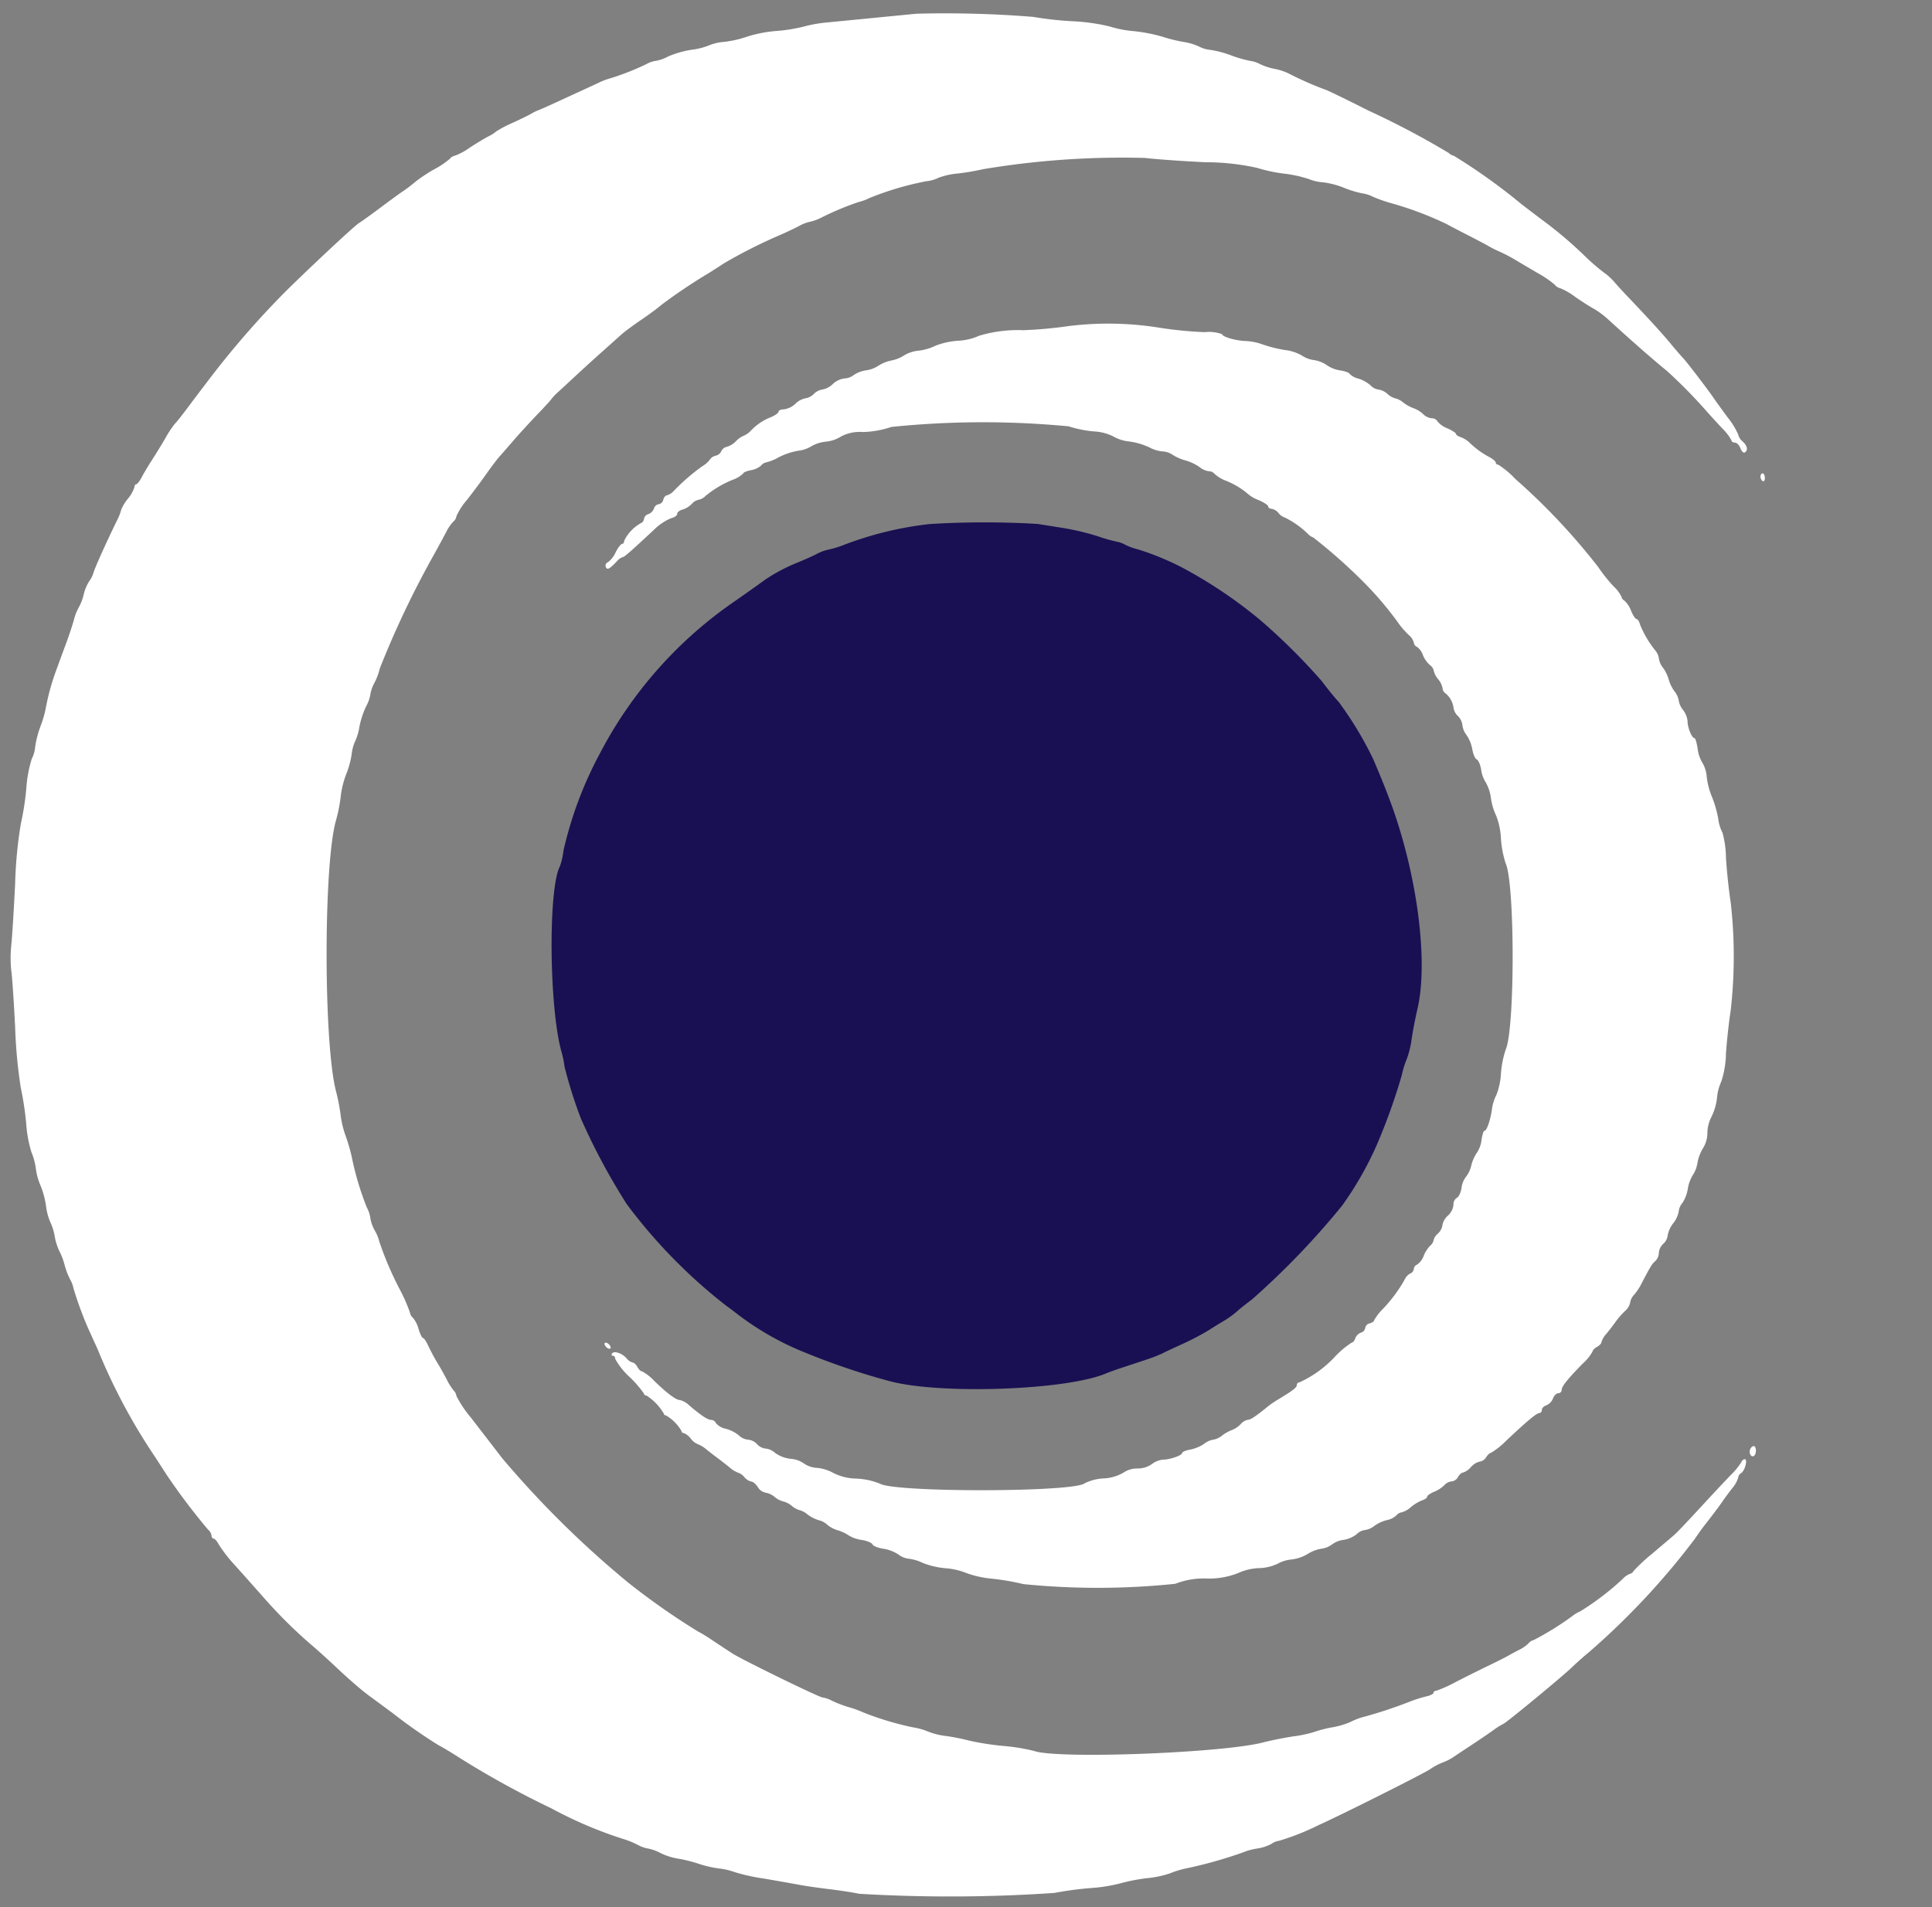 <svg xmlns="http://www.w3.org/2000/svg" width="92.24" height="91.062" viewBox="0 0 92.24 91.062">
  <rect x="0" y="0" width="92.24" height="91.062" fill="#808080" stroke="none"/>
  <g id="Group_76" data-name="Group 76" transform="translate(-6383.26 2065.885)">
    <g id="svgg" transform="translate(6329.141 -2084.224)">
      <path id="path0" d="M94.183,19.881a6.648,6.648,0,0,0-1.159.2,7.715,7.715,0,0,1-1.309.211,6.273,6.273,0,0,0-1.369.261,5.378,5.378,0,0,1-1.107.258,2.387,2.387,0,0,0-.741.167,3.2,3.2,0,0,1-.835.211,4.709,4.709,0,0,0-1.124.322,1.908,1.908,0,0,1-.578.207,1.236,1.236,0,0,0-.452.154,12.264,12.264,0,0,1-1.755.689,3.164,3.164,0,0,0-.571.224c-.265.123-.789.365-1.166.537l-1.106.508c-.232.107-.493.22-.579.252a2.045,2.045,0,0,0-.316.156c-.087.054-.49.253-.9.441a5.462,5.462,0,0,0-.79.414,1.681,1.681,0,0,1-.371.235c-.175.09-.577.333-.893.541a2.992,2.992,0,0,1-.7.378.411.411,0,0,0-.248.153,3.923,3.923,0,0,1-.724.488,7.384,7.384,0,0,0-.923.611c-.179.152-.434.347-.567.433s-.626.445-1.1.8-.932.683-1.026.737c-.186.108-2.161,1.948-3.445,3.209A42.37,42.37,0,0,0,64.419,37.2c-.114.145-.455.595-.757,1s-.6.784-.667.843a4.859,4.859,0,0,0-.453.684c-.185.319-.476.793-.645,1.053s-.389.628-.487.816-.218.342-.265.342-.086.063-.086.139a1.683,1.683,0,0,1-.313.553,1.963,1.963,0,0,0-.316.519,2.492,2.492,0,0,1-.208.527c-.505,1.034-1.045,2.234-1.114,2.475a1.329,1.329,0,0,1-.211.421,2.121,2.121,0,0,0-.261.632,2.322,2.322,0,0,1-.228.6,2.618,2.618,0,0,0-.245.632c-.078.279-.259.815-.4,1.191s-.307.827-.366,1a11.205,11.205,0,0,0-.552,1.9,5.128,5.128,0,0,1-.263.948,4.753,4.753,0,0,0-.262,1,1.505,1.505,0,0,1-.159.566,6.041,6.041,0,0,0-.264,1.422,13.045,13.045,0,0,1-.264,1.7,20.829,20.829,0,0,0-.269,2.844c-.061,1.245-.144,2.573-.185,2.949a5.789,5.789,0,0,0,0,1.2c.043.284.126,1.517.186,2.738a23.759,23.759,0,0,0,.267,2.854,14.633,14.633,0,0,1,.259,1.708,6.028,6.028,0,0,0,.249,1.369,3.062,3.062,0,0,1,.213.795,3,3,0,0,0,.221.8,4.135,4.135,0,0,1,.261.956,2.883,2.883,0,0,0,.2.778,2.664,2.664,0,0,1,.218.693,2.691,2.691,0,0,0,.212.685,3.3,3.3,0,0,1,.259.679,3.434,3.434,0,0,0,.259.684,1.457,1.457,0,0,1,.166.434,17.032,17.032,0,0,0,.739,2c.08.174.269.589.419.922a28.218,28.218,0,0,0,2.74,5.135c.131.2.377.582.545.843a30.735,30.735,0,0,0,1.987,2.63.444.444,0,0,1,.161.279c0,.08.046.145.1.145s.172.134.257.3a7.256,7.256,0,0,0,.766.979c.337.374.92,1.031,1.3,1.459a23.277,23.277,0,0,0,2.325,2.32c.245.2.842.743,1.327,1.2s1.13,1.013,1.433,1.233.811.6,1.13.833a24.6,24.6,0,0,0,2.212,1.548c.145.071.6.341,1,.6a43.4,43.4,0,0,0,4.371,2.406,19.93,19.93,0,0,0,3.416,1.458,4.249,4.249,0,0,1,.737.3,1.554,1.554,0,0,0,.481.165,2.188,2.188,0,0,1,.608.227,3.083,3.083,0,0,0,.843.258,6.639,6.639,0,0,1,.972.247,5.247,5.247,0,0,0,.948.218,3.314,3.314,0,0,1,.775.181,9.406,9.406,0,0,0,1.369.3c.645.11,1.41.246,1.7.3s.929.148,1.422.206,1.132.157,1.422.221a73.55,73.55,0,0,0,9.321-.04,16.578,16.578,0,0,1,1.738-.233,7.7,7.7,0,0,0,1.39-.218,8.9,8.9,0,0,1,1.307-.255,4.915,4.915,0,0,0,1.085-.228,4.469,4.469,0,0,1,.852-.253,21.062,21.062,0,0,0,2.644-.751,2.973,2.973,0,0,1,.674-.183,2.109,2.109,0,0,0,.682-.223.8.8,0,0,1,.355-.145,11.481,11.481,0,0,0,1.859-.734c1.117-.5,5.033-2.466,5.355-2.684a3.074,3.074,0,0,1,.61-.325,2.386,2.386,0,0,0,.511-.26c.146-.1.526-.353.845-.562s.782-.524,1.031-.7a3.555,3.555,0,0,1,.5-.318c.079,0,2.8-2.242,3.269-2.695.236-.227.605-.555.821-.729a35.334,35.334,0,0,0,5.022-5.367c.2-.287.421-.6.491-.685.4-.508.734-.957.873-1.163.087-.129.288-.4.448-.606a1.447,1.447,0,0,0,.29-.509.3.3,0,0,1,.142-.223c.18-.107.325-.664.173-.664a.227.227,0,0,0-.17.154,3.38,3.38,0,0,1-.5.606c-.241.249-.77.812-1.175,1.251-1.153,1.25-1.4,1.506-1.6,1.675l-.98.831a8.308,8.308,0,0,0-.878.817.276.276,0,0,1-.179.143.905.905,0,0,0-.341.237,12.9,12.9,0,0,1-2.032,1.553,1.505,1.505,0,0,0-.343.2,14.047,14.047,0,0,1-1.886,1.174.4.4,0,0,0-.234.148,1.8,1.8,0,0,1-.46.319c-.185.094-.408.215-.5.269s-.513.27-.948.479-1.146.565-1.58.788a5.944,5.944,0,0,1-.922.413c-.072,0-.132.05-.132.1s-.154.13-.342.17a6.254,6.254,0,0,0-.816.261,21.85,21.85,0,0,1-2.106.7,3.13,3.13,0,0,0-.7.261,3.906,3.906,0,0,1-.888.259,5.936,5.936,0,0,0-.878.228,5.926,5.926,0,0,1-.955.2c-.465.071-1.106.2-1.425.284-1.912.511-9.836.81-10.954.415a9.335,9.335,0,0,0-1.475-.241,13.087,13.087,0,0,1-1.632-.255,9.62,9.62,0,0,0-1.106-.22,3.386,3.386,0,0,1-.843-.207,3.1,3.1,0,0,0-.737-.207,14.379,14.379,0,0,1-2.358-.708,5.315,5.315,0,0,0-.7-.254,5.648,5.648,0,0,1-.8-.305,1.372,1.372,0,0,0-.449-.157c-.155,0-3.862-1.811-4.326-2.113-.145-.094-.561-.369-.925-.609a6.818,6.818,0,0,0-.713-.438,33.774,33.774,0,0,1-3.338-2.341,46.751,46.751,0,0,1-6-5.927L77.12,86.5a5.465,5.465,0,0,1-.685-1.02.48.48,0,0,0-.136-.272,2.681,2.681,0,0,1-.322-.508c-.1-.2-.3-.558-.441-.79A8.954,8.954,0,0,1,75.1,83.1c-.1-.217-.215-.395-.261-.395s-.142-.19-.211-.423a1.454,1.454,0,0,0-.268-.54.383.383,0,0,1-.141-.236,7.712,7.712,0,0,0-.462-1.067,15.648,15.648,0,0,1-1.012-2.357,1.936,1.936,0,0,0-.211-.512,1.761,1.761,0,0,1-.21-.584,1.548,1.548,0,0,0-.175-.528,14.1,14.1,0,0,1-.719-2.425,8.764,8.764,0,0,0-.3-1.017,4.642,4.642,0,0,1-.228-.967,9.139,9.139,0,0,0-.209-1.09c-.612-2.264-.612-10.986,0-13.008a7.576,7.576,0,0,0,.215-1.106,4.357,4.357,0,0,1,.258-1.053,4.311,4.311,0,0,0,.263-.948A2.034,2.034,0,0,1,71.6,54.2a2.5,2.5,0,0,0,.2-.682,4.245,4.245,0,0,1,.316-.967,1.845,1.845,0,0,0,.209-.583,1.654,1.654,0,0,1,.194-.55,3.038,3.038,0,0,0,.256-.689,44.751,44.751,0,0,1,2.548-5.366c.257-.464.545-.995.64-1.18a1.824,1.824,0,0,1,.321-.46.414.414,0,0,0,.148-.261,3.119,3.119,0,0,1,.5-.773c.275-.349.69-.905.922-1.236s.516-.707.632-.836.424-.482.685-.785.77-.859,1.132-1.236.658-.7.658-.722a2.949,2.949,0,0,1,.372-.381l.883-.819c.281-.261.829-.758,1.219-1.106s.792-.708.894-.8.511-.4.91-.671.843-.6.988-.732a26.4,26.4,0,0,1,2.264-1.518c.29-.183.6-.382.685-.442a24.079,24.079,0,0,1,2.738-1.382c.26-.112.649-.3.863-.409a1.9,1.9,0,0,1,.515-.206,2.342,2.342,0,0,0,.558-.2,13.564,13.564,0,0,1,1.777-.745,2.483,2.483,0,0,0,.54-.2,14.528,14.528,0,0,1,2.692-.794,1.707,1.707,0,0,0,.591-.167,3.51,3.51,0,0,1,.937-.205,12.054,12.054,0,0,0,1.2-.206,40.327,40.327,0,0,1,7.725-.535c.481.06,1.775.152,2.876.205a11.323,11.323,0,0,1,2.475.27,7.47,7.47,0,0,0,1.283.274,6.016,6.016,0,0,1,1.181.258,2.15,2.15,0,0,0,.679.156,4.119,4.119,0,0,1,1.006.263,4.777,4.777,0,0,0,.866.264,1.621,1.621,0,0,1,.5.157,6.841,6.841,0,0,0,.858.306,16.09,16.09,0,0,1,2.686,1.011c.087.051.537.286,1,.523s.913.475,1,.53a5.224,5.224,0,0,0,.526.261,7.891,7.891,0,0,1,.759.4c.215.13.693.412,1.063.627a4.734,4.734,0,0,1,.807.553.434.434,0,0,0,.253.162,3.147,3.147,0,0,1,.714.413c.327.227.73.485.9.573a4.238,4.238,0,0,1,.682.509c1.146,1.047,2.131,1.911,2.8,2.455a23.968,23.968,0,0,1,1.926,1.963c.145.163.465.513.711.777a2.38,2.38,0,0,1,.448.582c0,.056.072.1.161.1s.207.121.263.27.15.24.208.2c.167-.1.124-.32-.105-.527a.619.619,0,0,1-.21-.328,3.521,3.521,0,0,0-.5-.814c-.275-.372-.572-.782-.658-.91-.28-.413-1.289-1.734-1.463-1.915-.093-.1-.359-.4-.59-.684-.4-.482-1-1.145-2.04-2.237-.253-.267-.561-.6-.684-.748a2.712,2.712,0,0,0-.487-.434,10.17,10.17,0,0,1-.948-.828,19.709,19.709,0,0,0-2-1.687c-.194-.145-.629-.477-.969-.737a28.291,28.291,0,0,0-3.238-2.317.475.475,0,0,1-.24-.132,39.37,39.37,0,0,0-3.825-2.02c-1.1-.556-2.039-1.011-2.084-1.01a16.2,16.2,0,0,1-1.76-.779,2.725,2.725,0,0,0-.654-.21,2.891,2.891,0,0,1-.684-.223,1.351,1.351,0,0,0-.46-.154,5.724,5.724,0,0,1-.92-.264,5.015,5.015,0,0,0-.993-.264,1.458,1.458,0,0,1-.543-.159,2.779,2.779,0,0,0-.738-.22,7.341,7.341,0,0,1-1.013-.251,7.767,7.767,0,0,0-1.369-.265,5.328,5.328,0,0,1-1.156-.226,9.465,9.465,0,0,0-1.79-.248,16.3,16.3,0,0,1-1.846-.206,52.237,52.237,0,0,0-5.582-.152m7.373,14.9a20.766,20.766,0,0,1-2.264.212,6.424,6.424,0,0,0-2.121.267,2.749,2.749,0,0,1-1.007.237,3.644,3.644,0,0,0-1.091.245,2.388,2.388,0,0,1-.775.227,1.642,1.642,0,0,0-.686.217,1.741,1.741,0,0,1-.621.253,1.835,1.835,0,0,0-.63.255,1.421,1.421,0,0,1-.585.216,1.369,1.369,0,0,0-.587.225.766.766,0,0,1-.446.162,1,1,0,0,0-.55.264.963.963,0,0,1-.49.263.724.724,0,0,0-.416.211.716.716,0,0,1-.406.21.961.961,0,0,0-.479.264.993.993,0,0,1-.542.263c-.142,0-.258.05-.258.111s-.171.182-.379.269a2.586,2.586,0,0,0-.952.647,1.016,1.016,0,0,1-.343.237,1.166,1.166,0,0,0-.369.264.979.979,0,0,1-.433.263.38.38,0,0,0-.261.211.38.38,0,0,1-.261.21.447.447,0,0,0-.286.194,1.244,1.244,0,0,1-.364.314,9.723,9.723,0,0,0-1.357,1.178.73.73,0,0,1-.33.21c-.064,0-.141.095-.171.211a.267.267,0,0,1-.216.21.282.282,0,0,0-.226.205.468.468,0,0,1-.27.27.279.279,0,0,0-.205.22.259.259,0,0,1-.163.217,1.921,1.921,0,0,0-.785.834c0,.082-.046.15-.1.15s-.2.184-.311.408a1.2,1.2,0,0,1-.369.47.169.169,0,0,0-.1.219c.065.168.177.11.546-.281a.6.6,0,0,1,.257-.184c.079,0,.3-.191,1.5-1.308a2.6,2.6,0,0,1,.816-.551c.159-.034.29-.127.29-.205s.115-.172.256-.207a1.038,1.038,0,0,0,.438-.266.593.593,0,0,1,.324-.2.651.651,0,0,0,.335-.184,4.9,4.9,0,0,1,1.308-.776,1.363,1.363,0,0,0,.5-.306c0-.044.161-.11.358-.147a.991.991,0,0,0,.487-.222.42.42,0,0,1,.258-.155,2.353,2.353,0,0,0,.593-.246,3.3,3.3,0,0,1,.919-.307,1.518,1.518,0,0,0,.632-.214,1.709,1.709,0,0,1,.695-.22,1.639,1.639,0,0,0,.712-.242,1.924,1.924,0,0,1,1.061-.218A4.631,4.631,0,0,0,97.2,39.2a42.994,42.994,0,0,1,8.459-.029,5.632,5.632,0,0,0,1.184.242,2.308,2.308,0,0,1,.948.24,1.9,1.9,0,0,0,.763.241,3.393,3.393,0,0,1,.947.275,1.7,1.7,0,0,0,.639.2.915.915,0,0,1,.476.156,2.283,2.283,0,0,0,.622.274,2.327,2.327,0,0,1,.673.318.927.927,0,0,0,.445.2.335.335,0,0,1,.26.114,1.741,1.741,0,0,0,.507.319,3.741,3.741,0,0,1,1.106.656,1.612,1.612,0,0,0,.5.286c.254.109.462.247.462.307s.071.109.159.109a.584.584,0,0,1,.34.21.587.587,0,0,0,.3.211,4.372,4.372,0,0,1,1.106.787.589.589,0,0,0,.242.16,25.913,25.913,0,0,1,2.532,2.26,16.346,16.346,0,0,1,1.613,1.938,4.091,4.091,0,0,0,.423.467.712.712,0,0,1,.237.36.238.238,0,0,0,.149.2.809.809,0,0,1,.284.392,1.284,1.284,0,0,0,.326.472.442.442,0,0,1,.19.275.974.974,0,0,0,.211.406.962.962,0,0,1,.21.43.319.319,0,0,0,.143.247,1.068,1.068,0,0,1,.384.709.7.7,0,0,0,.211.376.737.737,0,0,1,.21.431.956.956,0,0,0,.2.477,1.8,1.8,0,0,1,.274.682c.04.234.134.45.211.479s.172.251.211.493a1.53,1.53,0,0,0,.222.609,2.061,2.061,0,0,1,.245.757,2.867,2.867,0,0,0,.251.831,3.478,3.478,0,0,1,.226,1.086,4.88,4.88,0,0,0,.225,1.186c.444.984.446,7.908,0,8.9a4.666,4.666,0,0,0-.225,1.135,3.263,3.263,0,0,1-.217,1.02,2.1,2.1,0,0,0-.212.684c-.075.533-.25,1.034-.361,1.034-.043,0-.1.193-.136.429a1.4,1.4,0,0,1-.215.606,1.874,1.874,0,0,0-.273.611,1.392,1.392,0,0,1-.26.555,1.073,1.073,0,0,0-.209.528c-.036.224-.136.435-.224.469a.37.37,0,0,0-.159.332.819.819,0,0,1-.263.516.8.8,0,0,0-.264.452.65.65,0,0,1-.21.4.621.621,0,0,0-.211.319.442.442,0,0,1-.164.265,1.55,1.55,0,0,0-.311.488.865.865,0,0,1-.31.415.256.256,0,0,0-.163.212.26.26,0,0,1-.166.214.6.6,0,0,0-.266.286,6.921,6.921,0,0,1-1.048,1.412,2.408,2.408,0,0,0-.416.543c0,.047-.095.111-.211.141a.267.267,0,0,0-.21.216.282.282,0,0,1-.205.226.469.469,0,0,0-.271.27c-.036.113-.111.205-.167.205a4.22,4.22,0,0,0-.78.649,5.313,5.313,0,0,1-1.711,1.247.133.133,0,0,0-.132.132c0,.12-.193.267-.93.711a4.579,4.579,0,0,0-.429.293c-.615.5-.848.655-.982.655a.612.612,0,0,0-.341.208,1.124,1.124,0,0,1-.411.278,1.86,1.86,0,0,0-.474.266.915.915,0,0,1-.433.2.919.919,0,0,0-.433.2,1.769,1.769,0,0,1-.646.268c-.217.04-.395.114-.395.163,0,.116-.588.321-.921.321a1.028,1.028,0,0,0-.525.211,1.155,1.155,0,0,1-.685.21,1.165,1.165,0,0,0-.674.2,2.087,2.087,0,0,1-.964.276,2.276,2.276,0,0,0-.886.23c-.495.434-9.121.446-9.786.014a3.416,3.416,0,0,0-1.094-.236,2.551,2.551,0,0,1-1.106-.263,2.017,2.017,0,0,0-.783-.249,1.2,1.2,0,0,1-.632-.21,1.249,1.249,0,0,0-.632-.222,1.592,1.592,0,0,1-.744-.281.8.8,0,0,0-.455-.21.635.635,0,0,1-.411-.211.645.645,0,0,0-.42-.211.744.744,0,0,1-.445-.205,1.65,1.65,0,0,0-.621-.317.834.834,0,0,1-.476-.269.266.266,0,0,0-.231-.157c-.165,0-.489-.216-1.065-.711a.964.964,0,0,0-.428-.237c-.182,0-.6-.312-1.231-.922a2.162,2.162,0,0,0-.575-.448c-.06,0-.161-.095-.223-.211s-.165-.21-.228-.21a.555.555,0,0,1-.286-.2c-.214-.246-.6-.375-.694-.23-.037.06-.018.109.044.109s.111.069.111.154a3.448,3.448,0,0,0,.684.859,5,5,0,0,1,.685.794.107.107,0,0,0,.118.089,2.593,2.593,0,0,1,.83.863.092.092,0,0,0,.1.085,2.106,2.106,0,0,1,.745.745.1.1,0,0,0,.106.1.8.8,0,0,1,.335.264.827.827,0,0,0,.327.263,1.4,1.4,0,0,1,.428.262c.182.144.426.332.542.417s.36.275.542.422a1.381,1.381,0,0,0,.431.268.644.644,0,0,1,.291.211.621.621,0,0,0,.33.21c.077,0,.217.119.312.263a.558.558,0,0,0,.357.264.966.966,0,0,1,.452.21,1,1,0,0,0,.409.213.98.98,0,0,1,.4.208,1.016,1.016,0,0,0,.381.208,1,1,0,0,1,.377.206,1.726,1.726,0,0,0,.536.274.883.883,0,0,1,.4.212,1.364,1.364,0,0,0,.5.266,2.043,2.043,0,0,1,.544.257,1.651,1.651,0,0,0,.613.208c.25.041.478.136.507.211s.259.168.512.206a1.83,1.83,0,0,1,.721.274.991.991,0,0,0,.5.205,2.118,2.118,0,0,1,.668.2,3.85,3.85,0,0,0,1.081.253,3.359,3.359,0,0,1,1,.23,4.893,4.893,0,0,0,1.243.272,11.48,11.48,0,0,1,1.471.255,35.588,35.588,0,0,0,7.261-.014,3.7,3.7,0,0,1,1.485-.252,3.763,3.763,0,0,0,1.514-.26,2.585,2.585,0,0,1,.987-.235,2.253,2.253,0,0,0,.877-.2,1.722,1.722,0,0,1,.684-.214,1.948,1.948,0,0,0,.759-.255,1.749,1.749,0,0,1,.652-.256,1.1,1.1,0,0,0,.53-.211,1.149,1.149,0,0,1,.544-.214,1.371,1.371,0,0,0,.626-.271.688.688,0,0,1,.4-.2.919.919,0,0,0,.448-.2,1.723,1.723,0,0,1,.586-.27.984.984,0,0,0,.46-.225.417.417,0,0,1,.262-.151,1.082,1.082,0,0,0,.435-.249,1.992,1.992,0,0,1,.535-.323c.13-.041.237-.118.237-.171s.154-.161.342-.24a1.512,1.512,0,0,0,.487-.317.513.513,0,0,1,.339-.174.4.4,0,0,0,.307-.21c.062-.116.17-.211.241-.212a.86.86,0,0,0,.376-.264.813.813,0,0,1,.422-.261.439.439,0,0,0,.306-.21c.073-.116.179-.211.236-.211a3.934,3.934,0,0,0,.762-.617c1-.936,1.412-1.279,1.541-1.279a.138.138,0,0,0,.118-.151c0-.083.1-.182.217-.22a.591.591,0,0,0,.314-.323c.053-.14.169-.254.257-.254a.16.16,0,0,0,.16-.159c0-.168.294-.534,1.027-1.277a2.157,2.157,0,0,0,.448-.558c0-.057.095-.155.21-.217s.211-.164.211-.225a1.071,1.071,0,0,1,.237-.4c.13-.157.332-.42.448-.583a3.777,3.777,0,0,1,.448-.512.7.7,0,0,0,.237-.386.709.709,0,0,1,.185-.376,2.662,2.662,0,0,0,.321-.467c.45-.868.546-1.027.7-1.152a.57.57,0,0,0,.167-.39.656.656,0,0,1,.21-.432.625.625,0,0,0,.211-.4,1.325,1.325,0,0,1,.263-.576,1.323,1.323,0,0,0,.264-.565.7.7,0,0,1,.171-.4,1.764,1.764,0,0,0,.264-.685,1.776,1.776,0,0,1,.242-.662,1.465,1.465,0,0,0,.22-.587,2.057,2.057,0,0,1,.272-.706,1.369,1.369,0,0,0,.2-.725,1.763,1.763,0,0,1,.2-.768,2.7,2.7,0,0,0,.26-.895,2.378,2.378,0,0,1,.208-.79,4.538,4.538,0,0,0,.219-1.329c.041-.608.143-1.532.226-2.054a22.746,22.746,0,0,0,0-5.161c-.083-.522-.184-1.47-.225-2.107a4.792,4.792,0,0,0-.166-1.218,1.981,1.981,0,0,1-.205-.685,5.445,5.445,0,0,0-.305-1.046,3.507,3.507,0,0,1-.242-.926,1.547,1.547,0,0,0-.207-.684,1.685,1.685,0,0,1-.229-.68c-.04-.275-.109-.5-.154-.5-.123,0-.326-.5-.326-.8a1.042,1.042,0,0,0-.211-.536.967.967,0,0,1-.21-.45.94.94,0,0,0-.2-.442,1.773,1.773,0,0,1-.279-.567,1.783,1.783,0,0,0-.27-.559.914.914,0,0,1-.195-.426.778.778,0,0,0-.158-.381,4.877,4.877,0,0,1-.747-1.261c-.036-.144-.11-.261-.165-.261s-.173-.178-.263-.395a1.246,1.246,0,0,0-.31-.479.279.279,0,0,1-.147-.19,1.689,1.689,0,0,0-.38-.5,7.842,7.842,0,0,1-.739-.93,30.6,30.6,0,0,0-3.954-4.2,4.152,4.152,0,0,0-.816-.68.109.109,0,0,1-.115-.1c0-.056-.145-.177-.321-.269a4.067,4.067,0,0,1-.948-.7,1.268,1.268,0,0,0-.406-.244c-.122-.039-.221-.107-.221-.152s-.187-.167-.415-.27a1.124,1.124,0,0,1-.471-.332.3.3,0,0,0-.27-.145.7.7,0,0,1-.414-.2,1.313,1.313,0,0,0-.448-.278,1.932,1.932,0,0,1-.5-.274.917.917,0,0,0-.379-.2.852.852,0,0,1-.371-.21.85.85,0,0,0-.433-.211.644.644,0,0,1-.379-.2,1.661,1.661,0,0,0-.577-.322.889.889,0,0,1-.422-.227c-.019-.056-.223-.131-.454-.166a1.5,1.5,0,0,1-.631-.247,1.46,1.46,0,0,0-.619-.245,1.368,1.368,0,0,1-.586-.223,2.113,2.113,0,0,0-.8-.258,6.225,6.225,0,0,1-1.046-.26,2.788,2.788,0,0,0-.79-.168c-.48-.007-1.158-.2-1.158-.325a1.763,1.763,0,0,0-.817-.1,18.381,18.381,0,0,1-2.174-.211,15.366,15.366,0,0,0-4.225-.093m32.914,7.2a.279.279,0,0,0,.105.217c.058.036.105-.033.105-.152s-.048-.217-.105-.217-.105.069-.105.152M83.512,83.026a.329.329,0,0,0,.184.184c.079.026.119-.013.092-.092a.33.33,0,0,0-.184-.184c-.079-.026-.118.013-.092.092M138.2,88.017c-.073.19.045.4.178.317s.125-.469-.01-.469c-.06,0-.135.069-.167.153" transform="translate(-0.522 -0.475)" fill="#fff" stroke="rgba(112,112,112,0)" stroke-width="1" fill-rule="evenodd"/>
      <path id="path1" d="M149.654,91.5a16.53,16.53,0,0,0-4.108,1,4.491,4.491,0,0,1-.685.211,2.252,2.252,0,0,0-.579.205c-.116.07-.6.286-1.07.478a8.069,8.069,0,0,0-1.444.783c-.322.238-1.1.786-1.722,1.219a20.055,20.055,0,0,0-6.139,7.06,18.328,18.328,0,0,0-1.737,4.634,3.362,3.362,0,0,1-.174.761c-.558,1.061-.514,6.682.069,8.82a4.755,4.755,0,0,1,.157.75,21.535,21.535,0,0,0,.779,2.466,30.62,30.62,0,0,0,2.19,4.089,25.238,25.238,0,0,0,4.765,4.863c.164.116.422.31.574.431a13.632,13.632,0,0,0,3.226,1.813,33.309,33.309,0,0,0,3.95,1.334c2.389.66,8.481.448,10.375-.362.116-.049.448-.169.737-.265l1.126-.373a7.719,7.719,0,0,0,.79-.3c.1-.056.547-.264.982-.462a12.46,12.46,0,0,0,1.264-.663c.26-.167.6-.376.756-.465a4.249,4.249,0,0,0,.581-.425c.163-.145.485-.4.717-.571a37.445,37.445,0,0,0,4.311-4.487,16.082,16.082,0,0,0,1.635-2.853,28.642,28.642,0,0,0,1.211-3.367,4.471,4.471,0,0,1,.248-.8,4.4,4.4,0,0,0,.225-.94c.061-.4.184-1.037.274-1.417.515-2.174.036-6.132-1.152-9.526-.242-.69-.533-1.426-.96-2.422a17.069,17.069,0,0,0-1.63-2.707c-.267-.3-.437-.505-.828-1.017a29.17,29.17,0,0,0-2.981-2.951,22.033,22.033,0,0,0-3.716-2.486,13.162,13.162,0,0,0-2.06-.845,2.987,2.987,0,0,1-.616-.221,1.325,1.325,0,0,0-.4-.148,7.349,7.349,0,0,1-.9-.256,12.247,12.247,0,0,0-1.566-.382l-1.317-.211a43.137,43.137,0,0,0-5.161.005" transform="translate(-51.148 -48.138)" fill="#191053" fill-rule="evenodd"/>
      <path id="path3" d="M95.5,18.817A4.978,4.978,0,0,0,94.292,19a6.95,6.95,0,0,1-1.422.227A9.608,9.608,0,0,0,91.2,19.5a3.489,3.489,0,0,1-.948.169,3.088,3.088,0,0,0-.908.168A6.337,6.337,0,0,1,88.2,20.1a4.213,4.213,0,0,0-1,.244,4.166,4.166,0,0,1-.889.257,2.834,2.834,0,0,0-.838.273.963.963,0,0,1-.443.164,1.778,1.778,0,0,0-.635.263,1.746,1.746,0,0,1-.7.26.6.6,0,0,0-.406.156,1.025,1.025,0,0,1-.513.221,1.907,1.907,0,0,0-.652.253,1.985,1.985,0,0,1-.6.26.968.968,0,0,0-.451.217.97.97,0,0,1-.455.216,1.426,1.426,0,0,0-.493.2,2.422,2.422,0,0,1-.527.269,2.426,2.426,0,0,0-.526.269,1.479,1.479,0,0,1-.507.2.633.633,0,0,0-.406.222.252.252,0,0,1-.22.148,1.286,1.286,0,0,0-.508.264,1.68,1.68,0,0,1-.424.263,5.342,5.342,0,0,0-.771.463,5.821,5.821,0,0,1-.929.534c-.13.039-.237.111-.237.16s-.208.19-.463.313a3.582,3.582,0,0,0-.718.46,9.527,9.527,0,0,1-.827.629l-.836.575a2.054,2.054,0,0,0-.4.368.441.441,0,0,1-.249.185,50.949,50.949,0,0,0-6.008,5.705c-.157.2-.394.484-.527.632a5.169,5.169,0,0,0-.4.51c-.087.133-.407.539-.711.9a5.938,5.938,0,0,0-.553.722,1.056,1.056,0,0,1-.211.3c-.446.5-.526.608-.526.7a.434.434,0,0,1-.161.226,5.4,5.4,0,0,0-.787,1.12,1.667,1.667,0,0,1-.264.371,1.157,1.157,0,0,0-.263.447.62.62,0,0,1-.211.324.65.65,0,0,0-.21.286,1.48,1.48,0,0,1-.237.431,7.229,7.229,0,0,0-.685,1.125,2.329,2.329,0,0,1-.248.421,1.969,1.969,0,0,0-.206.474,2.459,2.459,0,0,1-.27.579,1.477,1.477,0,0,0-.2.474,1.8,1.8,0,0,1-.272.567.919.919,0,0,0-.195.433.966.966,0,0,1-.211.45.973.973,0,0,0-.21.464,1.642,1.642,0,0,1-.2.563,3.354,3.354,0,0,0-.275.735,2.748,2.748,0,0,1-.264.685,2.391,2.391,0,0,0-.246.712,1.2,1.2,0,0,1-.209.546,1.334,1.334,0,0,0-.22.586,2.126,2.126,0,0,1-.229.678,2.346,2.346,0,0,0-.221.809,2.481,2.481,0,0,1-.207.8,3.184,3.184,0,0,0-.242.9,4.127,4.127,0,0,1-.273,1.008,4.5,4.5,0,0,0-.255,1.213,4.467,4.467,0,0,1-.209,1.109,4.673,4.673,0,0,0-.183,1.21,13.142,13.142,0,0,1-.23,1.757,55.669,55.669,0,0,0,0,9.269,10.741,10.741,0,0,1,.226,1.652,4.675,4.675,0,0,0,.184,1.211,4.7,4.7,0,0,1,.208,1.168,3.564,3.564,0,0,0,.24,1.173,2.446,2.446,0,0,1,.235.814,4.316,4.316,0,0,0,.268,1.006,2.35,2.35,0,0,1,.2.767,3.349,3.349,0,0,0,.263.951,3.8,3.8,0,0,1,.264.787,1.793,1.793,0,0,0,.21.554,1.77,1.77,0,0,1,.211.637,1.741,1.741,0,0,0,.21.633,4.225,4.225,0,0,1,.32.837c.06.246.155.448.21.448s.13.189.167.419a1.106,1.106,0,0,0,.212.54.4.4,0,0,1,.145.248,2.821,2.821,0,0,0,.259.64,4.525,4.525,0,0,1,.323.8.869.869,0,0,0,.214.414.4.4,0,0,1,.151.236,5.932,5.932,0,0,0,.808,1.581.3.3,0,0,1,.14.229,1.079,1.079,0,0,0,.241.443,3.551,3.551,0,0,1,.368.561,4.865,4.865,0,0,0,.629.981,1.108,1.108,0,0,1,.237.432.618.618,0,0,0,.21.324.64.64,0,0,1,.211.294.889.889,0,0,0,.237.35c.429.447.606.672.606.773a.981.981,0,0,0,.237.361c.13.144.356.414.5.6s.334.419.421.516a3.434,3.434,0,0,1,.316.446,24.689,24.689,0,0,0,2.344,2.622,7.449,7.449,0,0,1,.922,1.046.107.107,0,0,0,.109.1,3.958,3.958,0,0,1,.779.658c2.031,2,3.218,3.028,3.482,3.028a1.457,1.457,0,0,1,.3.237,4.042,4.042,0,0,0,.94.709.682.682,0,0,1,.264.166,4.145,4.145,0,0,0,1.142.783.3.3,0,0,1,.222.134,1.084,1.084,0,0,0,.348.271,7.917,7.917,0,0,1,1.106.649,7.234,7.234,0,0,0,1.158.659,1.638,1.638,0,0,1,.46.325.5.5,0,0,0,.328.174.967.967,0,0,1,.451.211.965.965,0,0,0,.447.21,1.1,1.1,0,0,1,.492.264,1.1,1.1,0,0,0,.5.263.848.848,0,0,1,.429.211.883.883,0,0,0,.474.21.659.659,0,0,1,.416.2,1.141,1.141,0,0,0,.517.277,3.305,3.305,0,0,1,.7.269,1.675,1.675,0,0,0,.62.2,1.387,1.387,0,0,1,.581.2,2.635,2.635,0,0,0,.747.279,1.348,1.348,0,0,1,.554.213,1.5,1.5,0,0,0,.634.206,2.355,2.355,0,0,1,.721.209,3.952,3.952,0,0,0,1.03.251,3.85,3.85,0,0,1,1.042.261,3.365,3.365,0,0,0,1.022.224,3.391,3.391,0,0,1,1,.213,4.348,4.348,0,0,0,1.214.206,11.151,11.151,0,0,1,1.745.271,7.913,7.913,0,0,0,2.106.21c.749,0,1.931.044,2.626.087a57.655,57.655,0,0,0,7.847-.337,7.82,7.82,0,0,1,1.317-.224,3.559,3.559,0,0,0,1.056-.213,3.181,3.181,0,0,1,.963-.214,3.835,3.835,0,0,0,1.051-.233,3.886,3.886,0,0,1,.962-.254,3.149,3.149,0,0,0,.9-.242,2.473,2.473,0,0,1,.76-.22,1.834,1.834,0,0,0,.684-.207,2.522,2.522,0,0,1,.782-.254,2.287,2.287,0,0,0,.8-.278.643.643,0,0,1,.362-.158,1.777,1.777,0,0,0,.571-.195,17.223,17.223,0,0,1,1.8-.809,1.138,1.138,0,0,0,.4-.221.538.538,0,0,1,.327-.144,1.337,1.337,0,0,0,.54-.263,1.383,1.383,0,0,1,.5-.264.967.967,0,0,0,.415-.21.974.974,0,0,1,.407-.211,1.607,1.607,0,0,0,.527-.263,1.64,1.64,0,0,1,.518-.264.415.415,0,0,0,.256-.151.916.916,0,0,1,.433-.219.744.744,0,0,0,.388-.191,1.513,1.513,0,0,1,.448-.307,8.073,8.073,0,0,0,1.822-1.206.3.3,0,0,1,.221-.138.845.845,0,0,0,.379-.21,1.057,1.057,0,0,1,.309-.211,1.687,1.687,0,0,0,.4-.29c.181-.159.454-.384.607-.5s.358-.286.457-.379a2.149,2.149,0,0,1,.375-.273,32.268,32.268,0,0,0,2.508-2.27,2.574,2.574,0,0,1,.6-.5c.056,0,.131-.09.166-.2a.429.429,0,0,1,.27-.254.263.263,0,0,0,.207-.215.287.287,0,0,1,.211-.228.287.287,0,0,0,.21-.227.264.264,0,0,1,.207-.215.422.422,0,0,0,.269-.248.456.456,0,0,1,.267-.259c.113-.036.205-.13.205-.209s.095-.174.211-.211.21-.1.21-.148a3.094,3.094,0,0,1,.478-.6,8.523,8.523,0,0,0,1.154-1.412c.172-.261.513-.734.758-1.053l.66-.859a1.082,1.082,0,0,0,.214-.39.281.281,0,0,1,.132-.194,7.575,7.575,0,0,0,1.009-1.453c.144-.232.349-.55.456-.707a1.178,1.178,0,0,0,.194-.389c0-.057.092-.168.2-.246a.876.876,0,0,0,.278-.442,1.259,1.259,0,0,1,.271-.5.734.734,0,0,0,.2-.432.885.885,0,0,1,.158-.442c.18-.238.208-.8.04-.8-.063,0-.168.142-.234.316s-.175.316-.242.316-.2.122-.3.27a3.561,3.561,0,0,1-.381.474.677.677,0,0,0-.2.362c0,.087-.043.158-.095.158s-.192.154-.31.343-.359.532-.535.763a5.741,5.741,0,0,0-.39.563,2.2,2.2,0,0,1-.292.38c-1.015,1.088-2.018,2.2-2.136,2.37a11.974,11.974,0,0,1-1.115,1.027c-.534.452-1.135,1-1.336,1.217a1.4,1.4,0,0,1-.5.395.3.3,0,0,0-.215.132,8.463,8.463,0,0,1-1.478,1.237.891.891,0,0,0-.344.21.859.859,0,0,1-.367.211.847.847,0,0,0-.371.263.833.833,0,0,1-.382.264,2.219,2.219,0,0,0-.625.342,15.274,15.274,0,0,1-2.1,1.232c-.463.237-.913.475-1,.528s-.513.267-.948.474-.861.419-.948.469a5.657,5.657,0,0,1-1.581.642,1.3,1.3,0,0,0-.578.21,1.329,1.329,0,0,1-.6.21,1.9,1.9,0,0,0-.684.2,3.449,3.449,0,0,1-.82.277,1.514,1.514,0,0,0-.581.211,2.9,2.9,0,0,1-.958.238,4.608,4.608,0,0,0-1,.208,5.435,5.435,0,0,1-1.089.231,5.291,5.291,0,0,0-1.156.261,7.82,7.82,0,0,1-1.849.213,20.709,20.709,0,0,0-2.315.221,14.178,14.178,0,0,1-4,0c-.463-.081-1.481-.181-2.26-.223a8.954,8.954,0,0,1-1.764-.221,5.074,5.074,0,0,0-1.162-.209,5.02,5.02,0,0,1-1.245-.247,4.7,4.7,0,0,0-1.046-.26,2.813,2.813,0,0,1-.836-.214,2.243,2.243,0,0,0-.694-.2,2.288,2.288,0,0,1-.79-.274,1.3,1.3,0,0,0-.579-.208,1.7,1.7,0,0,1-.632-.2,3.43,3.43,0,0,0-.727-.276,2.669,2.669,0,0,1-.684-.277,1.35,1.35,0,0,0-.493-.2.846.846,0,0,1-.411-.211.847.847,0,0,0-.423-.21.912.912,0,0,1-.431-.2,1.746,1.746,0,0,0-.593-.272.824.824,0,0,1-.406-.18,1.807,1.807,0,0,0-.5-.312,5.084,5.084,0,0,1-1.268-.74.71.71,0,0,0-.33-.195.623.623,0,0,1-.312-.211.621.621,0,0,0-.316-.21.787.787,0,0,1-.348-.184,9.359,9.359,0,0,0-.806-.54,2.118,2.118,0,0,1-.584-.441c0-.047-.094-.115-.21-.152a1.061,1.061,0,0,1-.343-.191,13.853,13.853,0,0,0-1.855-1.336.143.143,0,0,1-.12-.158c0-.087-.045-.158-.1-.158a52.049,52.049,0,0,1-4.323-4.212c-.145-.178-.346-.4-.448-.5a.586.586,0,0,1-.184-.3.185.185,0,0,0-.079-.161c-.072-.032-.7-.826-1.74-2.186a5.18,5.18,0,0,1-.547-.879,1.57,1.57,0,0,0-.313-.493.454.454,0,0,1-.164-.285,1.22,1.22,0,0,0-.21-.461l-.407-.6a2.584,2.584,0,0,1-.276-.553,1.441,1.441,0,0,0-.212-.419,2.119,2.119,0,0,1-.259-.553c-.07-.217-.169-.395-.22-.395s-.144-.187-.205-.417a1.207,1.207,0,0,0-.207-.475,1.226,1.226,0,0,1-.221-.452,2.037,2.037,0,0,0-.261-.552,2.139,2.139,0,0,1-.26-.629,2.749,2.749,0,0,0-.273-.682.889.889,0,0,1-.148-.425,2.259,2.259,0,0,0-.263-.709,2.247,2.247,0,0,1-.263-.71,1.756,1.756,0,0,0-.21-.609,1.924,1.924,0,0,1-.211-.752,2.267,2.267,0,0,0-.2-.792,3.776,3.776,0,0,1-.27-.932,1.465,1.465,0,0,0-.209-.644,2.979,2.979,0,0,1-.218-1.186,6.278,6.278,0,0,0-.23-1.41c-.355-.835-.358-10.05,0-11.006a7.084,7.084,0,0,0,.23-1.42A3.4,3.4,0,0,1,70.8,55.9a2.531,2.531,0,0,0,.255-.83,2.679,2.679,0,0,1,.244-.825,2.264,2.264,0,0,0,.2-.792,1.678,1.678,0,0,1,.182-.7,1.542,1.542,0,0,0,.239-.592,3.738,3.738,0,0,1,.323-.841,1.326,1.326,0,0,0,.192-.528,1.767,1.767,0,0,1,.211-.605,1.811,1.811,0,0,0,.21-.546,2.245,2.245,0,0,1,.247-.618,6.255,6.255,0,0,0,.313-.664A2.013,2.013,0,0,1,73.583,48c.054-.087.252-.49.438-.9s.382-.808.433-.9.167-.3.256-.474.278-.506.418-.737.351-.611.468-.843.354-.634.526-.9a6.941,6.941,0,0,0,.414-.7.634.634,0,0,1,.186-.264,4.452,4.452,0,0,0,.77-1,.591.591,0,0,1,.158-.243c.087-.092.523-.617.969-1.167a12.369,12.369,0,0,1,1-1.138c.1-.076.19-.18.19-.232a21.672,21.672,0,0,1,2.046-2.106,1.259,1.259,0,0,0,.3-.237,27.794,27.794,0,0,1,2.508-2.1c.111-.042.2-.113.2-.159s.13-.142.29-.214a4.008,4.008,0,0,0,.755-.552,2.573,2.573,0,0,1,.548-.422,2.813,2.813,0,0,0,.568-.342,14.732,14.732,0,0,1,1.6-.992c.188-.1.342-.211.342-.249a1.107,1.107,0,0,1,.421-.26c.232-.1.421-.227.421-.271s.154-.114.342-.154a1.409,1.409,0,0,0,.5-.206,2.18,2.18,0,0,1,.579-.265,2.17,2.17,0,0,0,.579-.265,1.383,1.383,0,0,1,.493-.2.971.971,0,0,0,.455-.216.967.967,0,0,1,.455-.215,2.59,2.59,0,0,0,.651-.257,2.527,2.527,0,0,1,.7-.255,1.038,1.038,0,0,0,.5-.212,1.078,1.078,0,0,1,.511-.217,1.412,1.412,0,0,0,.565-.228,2.065,2.065,0,0,1,.79-.245,3.625,3.625,0,0,0,.932-.256,1.832,1.832,0,0,1,.718-.168,2.845,2.845,0,0,0,.9-.207,6.687,6.687,0,0,1,1.632-.308,4.409,4.409,0,0,0,1.306-.241,86.22,86.22,0,0,1,10.932.031,5.34,5.34,0,0,0,1.158.248,3.923,3.923,0,0,1,1.019.222,4.563,4.563,0,0,0,1.106.241,4.349,4.349,0,0,1,1.141.264,1.515,1.515,0,0,0,.581.17,1.739,1.739,0,0,1,.644.2,3.171,3.171,0,0,0,.788.275,2.2,2.2,0,0,1,.639.216,2.223,2.223,0,0,0,.685.211,2.228,2.228,0,0,1,.673.2,3.539,3.539,0,0,0,.669.271,1.006,1.006,0,0,1,.5.267.613.613,0,0,0,.384.2,1.719,1.719,0,0,1,.584.27.916.916,0,0,0,.381.2.918.918,0,0,1,.381.2,1.91,1.91,0,0,0,.515.276,1.378,1.378,0,0,1,.421.217,1.282,1.282,0,0,0,.443.208.922.922,0,0,1,.417.23,1.1,1.1,0,0,0,.347.251,5.571,5.571,0,0,1,.59.331c.482.307,1.056.679,1.257.814a6.411,6.411,0,0,0,1.195.74,3.951,3.951,0,0,1,1.019.774c.557.5,1.2,1.046,1.52,1.282.417.31,3.2,3.079,3.692,3.671.232.28.529.631.661.781s.345.41.474.58.341.441.471.6a1.176,1.176,0,0,1,.237.395.643.643,0,0,0,.21.291c.268.242.268.526,0,.867a.981.981,0,0,0-.21.4.916.916,0,0,1-.2.381c-.352.451-.381,1.955-.044,2.189a1.527,1.527,0,0,1,.245.467,1.222,1.222,0,0,0,.46.579,3.108,3.108,0,0,1,.5.361.915.915,0,0,0,.555.184.642.642,0,0,1,.433.115c.126.2,1.7-.1,1.9-.368a.394.394,0,0,1,.223-.169,2.084,2.084,0,0,0,.773-.822,1.9,1.9,0,0,1,.211-.52c.421-.786-.236-3.082-.882-3.082a.852.852,0,0,1-.343-.224,3.491,3.491,0,0,0-2.1-.3c-.575.087-.605.064-1.048-.813a1.806,1.806,0,0,0-.319-.46.411.411,0,0,1-.15-.242,5.719,5.719,0,0,0-.733-1.194.448.448,0,0,1-.107-.223,5.349,5.349,0,0,0-.767-1.072c-.077-.087-.312-.419-.521-.737a8.727,8.727,0,0,0-.705-.928A1.878,1.878,0,0,1,135,35.6a5.275,5.275,0,0,0-.549-.7c-.759-.885-.842-.975-2.016-2.195-.571-.593-1.11-1.185-1.2-1.316s-.2-.237-.243-.237a5.02,5.02,0,0,1-.774-.643,15.587,15.587,0,0,0-1.764-1.566,10.115,10.115,0,0,1-.97-.713c-.5-.391-1.074-.829-1.283-.974s-.436-.31-.505-.369c-.243-.2-.967-.738-1.142-.843-.1-.058-.39-.255-.65-.437a3.718,3.718,0,0,0-.72-.409,1.927,1.927,0,0,1-.5-.273.908.908,0,0,0-.424-.2.6.6,0,0,1-.356-.214,1.011,1.011,0,0,0-.491-.275.543.543,0,0,1-.36-.2.643.643,0,0,0-.4-.212,1.771,1.771,0,0,1-.6-.273.913.913,0,0,0-.381-.2.989.989,0,0,1-.4-.211,1.675,1.675,0,0,0-.594-.277c-.178-.035-.324-.1-.324-.15s-.107-.116-.237-.153a8.6,8.6,0,0,1-.816-.334c-1.125-.516-1.429-.646-2.135-.918a4.2,4.2,0,0,0-.975-.274,1.785,1.785,0,0,1-.654-.21,1.823,1.823,0,0,0-.69-.211,2.408,2.408,0,0,1-.772-.217,4.015,4.015,0,0,0-1.021-.276,2.391,2.391,0,0,1-.795-.215,3.8,3.8,0,0,0-1.13-.236,3.535,3.535,0,0,1-1.016-.192,8.16,8.16,0,0,0-2.28-.34,1.261,1.261,0,0,1-.6-.106c-.274-.274-6.657-.415-9.731-.216m8.682.262c.467.08,1.252.176,1.745.215a9.594,9.594,0,0,1,1.467.229,10.056,10.056,0,0,0,1.264.241,12.2,12.2,0,0,1,1.534.317l1.555.434a43.314,43.314,0,0,1,10.135,4.192l1.153.634a31.544,31.544,0,0,1,3.952,2.751c.339.26.722.545.851.632a14.957,14.957,0,0,1,1.6,1.351c.3.288.765.7,1.026.912a24.839,24.839,0,0,1,2.3,2.321c.705.747,1.338,1.475,1.879,2.161.162.205.355.443.428.527.133.152.305.383,1.409,1.891a20.755,20.755,0,0,1,1.564,2.49,1.644,1.644,0,0,0,.264.373,1.124,1.124,0,0,1,.263.462c0,.494.383.647,1.479.595,1-.048,1.069-.037,1.468.227a2.115,2.115,0,0,0,.513.277c.157,0,.607.756.851,1.432l.232.641-.271.774a2.348,2.348,0,0,1-2.534,1.834c-2.411,0-3.432-2.3-1.978-4.459.323-.48.306-1.065-.032-1.065-.079,0-.175-.12-.211-.266a.65.65,0,0,0-.265-.372.363.363,0,0,1-.2-.256.8.8,0,0,0-.245-.391c-.134-.133-.478-.525-.763-.871-.48-.583-1.773-1.986-2.522-2.738-.334-.336-1.429-1.3-2.052-1.8-.2-.165-.632-.539-.954-.831a11.132,11.132,0,0,0-1.348-1c-.42-.259-.949-.591-1.177-.735a40.362,40.362,0,0,0-3.788-2.182c-.9-.46-1.728-.89-1.843-.955a16.045,16.045,0,0,0-2.686-.972c-.956-.3-1.9-.615-2.106-.694a28.648,28.648,0,0,0-3.265-.725,8.008,8.008,0,0,1-1.106-.264c-1.177-.461-10.962-.416-12.194.056a11.454,11.454,0,0,1-1.147.207c-.541.079-1.362.242-1.825.364a25,25,0,0,0-2.738.792c-.174.078-.648.271-1.053.43s-.936.376-1.179.483a3.709,3.709,0,0,1-.5.195,8.131,8.131,0,0,0-.77.325c-.391.179-.853.387-1.027.463a21.3,21.3,0,0,0-2.9,1.525,5.115,5.115,0,0,1-.913.527.186.186,0,0,0-.158.086,5.659,5.659,0,0,1-1.1.759,4.519,4.519,0,0,0-.612.474,4.121,4.121,0,0,1-.619.474,17.515,17.515,0,0,0-1.819,1.392c-.064.075-.439.42-.834.768a36.262,36.262,0,0,0-5,5.413c-.26.348-.594.775-.742.948a11.462,11.462,0,0,0-.79,1.232l-.918,1.612c-.509.9-1.939,3.8-2.206,4.487-.113.29-.294.764-.4,1.053s-.32.858-.472,1.264a26.826,26.826,0,0,0-.911,3.05,3.983,3.983,0,0,1-.246.79,3.3,3.3,0,0,0-.208.847c-.039.319-.165,1.045-.278,1.613a51.336,51.336,0,0,0-.005,11.815c.112.579.238,1.314.278,1.633a4.221,4.221,0,0,0,.209.9,8.216,8.216,0,0,1,.295.948,36.271,36.271,0,0,0,2.283,6.425l.783,1.633c.208.434.424.861.48.948s.455.784.888,1.55A16.41,16.41,0,0,0,77.1,86.442c.076.087.421.535.766,1a19.468,19.468,0,0,0,1.944,2.289c.55.6,1.214,1.27,1.475,1.495s.784.7,1.164,1.053A22.448,22.448,0,0,0,84.47,94c.188.133.776.56,1.3.948a20.064,20.064,0,0,0,2.511,1.632.793.793,0,0,1,.263.159,35.7,35.7,0,0,0,5.2,2.649c.3.1,1.151.406,1.893.67a20.868,20.868,0,0,0,2.106.637,9.234,9.234,0,0,1,1.073.28,35.739,35.739,0,0,0,4.529.782,31.053,31.053,0,0,0,5.864.265,50.107,50.107,0,0,0,5.223-.613,2.8,2.8,0,0,1,.657-.165,31.043,31.043,0,0,0,3.265-.746c.373-.141.905-.319,2.054-.684a14.906,14.906,0,0,0,2.844-1.136c2.306-1.155,3.59-1.829,4.055-2.13.261-.168.758-.478,1.106-.688a18.86,18.86,0,0,0,3.891-2.9c.293-.265.817-.717,1.164-1a20.856,20.856,0,0,0,2.054-2.04c.275-.3,1.437-1.622,1.725-1.967a1.389,1.389,0,0,0,.277-.429.906.906,0,0,1,.263-.346.831.831,0,0,0,.263-.381.443.443,0,0,1,.184-.271,1.476,1.476,0,0,0,.334-.427c.082-.159.211-.29.287-.29s.168-.119.2-.263.108-.264.16-.264c.15,0,.108.508-.049.6a1.082,1.082,0,0,0-.271.479c-.071.217-.175.395-.231.395s-.152.142-.213.316-.153.316-.205.316a.111.111,0,0,0-.095.122,1.563,1.563,0,0,1-.29.5,6.748,6.748,0,0,0-.488.747,9.377,9.377,0,0,1-.658.966,5.531,5.531,0,0,0-.46.65c0,.531-4.146,5.2-6.109,6.877-.261.223-.758.672-1.106,1a37.792,37.792,0,0,1-6.425,4.63c-1.045.56-4.721,2.4-5.277,2.646-1.2.521-1.944.819-2.464.984-.319.1-.853.275-1.188.386a53.431,53.431,0,0,1-5.184,1.348c-4.347.862-11.806,1.115-14.482.491-.377-.088-1.111-.21-1.633-.271a25.985,25.985,0,0,1-3.423-.633c-.434-.114-1.027-.26-1.317-.325a13.432,13.432,0,0,1-2.212-.6c-.29-.115-.693-.267-.9-.337a34.266,34.266,0,0,1-4.786-2.058c-1.213-.614-2.284-1.185-2.378-1.271a.6.6,0,0,0-.259-.156,1.573,1.573,0,0,1-.432-.263,1.451,1.451,0,0,0-.45-.263A.464.464,0,0,1,76,102.42a6.922,6.922,0,0,0-.824-.528,18.889,18.889,0,0,1-2.151-1.459c-.084-.078-.325-.259-.534-.4a46.042,46.042,0,0,1-6.575-6.109l-1.049-1.211c-.151-.174-.417-.513-.591-.755s-.8-1.079-1.4-1.861-1.08-1.45-1.08-1.485a7.588,7.588,0,0,0-.493-.825c-.271-.419-.61-.952-.754-1.184s-.348-.55-.455-.706a1.6,1.6,0,0,1-.194-.337c0-.062-1.093-2.43-1.584-3.433a6.781,6.781,0,0,1-.312-.79,2.745,2.745,0,0,0-.21-.527,3.649,3.649,0,0,1-.242-.632c-.09-.29-.289-.858-.442-1.264A40.745,40.745,0,0,1,55.851,74.7c-.09-.348-.23-.845-.312-1.106a6.856,6.856,0,0,1-.215-1.106c-.036-.347-.157-1.106-.269-1.685s-.252-1.741-.311-2.58-.151-2.118-.205-2.839a19.735,19.735,0,0,1,0-2.633c.052-.727.145-2.056.207-2.954a26.051,26.051,0,0,1,.312-2.633c.11-.55.233-1.332.274-1.738a3.959,3.959,0,0,1,.208-1,3.258,3.258,0,0,0,.211-.79,3.5,3.5,0,0,1,.2-.789,5.342,5.342,0,0,0,.261-.9A23.366,23.366,0,0,1,57.1,49.1c.712-2.006.956-2.648,1.324-3.476a43.311,43.311,0,0,1,2.018-4.108c.545-.867.814-1.3,1.077-1.711a19.529,19.529,0,0,1,1.247-1.833c.132-.154.738-.933,1.347-1.733a38.259,38.259,0,0,1,4.529-5.031c.319-.282,1.011-.922,1.54-1.422a22.293,22.293,0,0,1,1.948-1.615c.544-.388,1.2-.861,1.462-1.051a9.573,9.573,0,0,1,1.217-.824,5.977,5.977,0,0,0,.654-.409c.332-.225.794-.51,1.026-.635s.563-.317.737-.427c.464-.3,1.631-.951,1.693-.951a7.405,7.405,0,0,0,.707-.306l1.76-.823c.608-.285,1.248-.569,1.422-.633s.743-.282,1.264-.486a17.643,17.643,0,0,1,2.686-.959c.2-.036.605-.132.9-.214a28.045,28.045,0,0,1,3.381-.734,6.871,6.871,0,0,0,1.07-.2,7.756,7.756,0,0,1,1.2-.178,13.832,13.832,0,0,0,1.51-.222,49.08,49.08,0,0,1,9.367-.044m-1.257,14.476a4.243,4.243,0,0,0-.972.15,6.723,6.723,0,0,1-1.148.236,5.018,5.018,0,0,0-1.146.259,3.412,3.412,0,0,1-.938.209,3.383,3.383,0,0,0-1.039.263.891.891,0,0,1-.389.161,2.764,2.764,0,0,0-.687.26,2.663,2.663,0,0,1-.737.263,1.3,1.3,0,0,0-.527.213,1.247,1.247,0,0,1-.489.21,10.509,10.509,0,0,0-2.039.941c-.29.157-.858.463-1.264.68a12.437,12.437,0,0,0-2.212,1.374,5.159,5.159,0,0,1-.579.426c-.26.172-.6.409-.744.526s-.4.308-.568.424a48.088,48.088,0,0,0-3.744,3.712.287.287,0,0,1-.143.206A10.082,10.082,0,0,0,81.916,46.2a.278.278,0,0,1-.131.189,3.422,3.422,0,0,0-.817,1.115.618.618,0,0,1-.21.339.665.665,0,0,0-.211.411c0,.468-.584.905-1.207.905a2.217,2.217,0,0,0-2.058,2.095,2.56,2.56,0,0,0,.937,1.731,1.769,1.769,0,0,1,.414.254,2.219,2.219,0,0,0,1.7-.023,1.246,1.246,0,0,1,.378-.2c1.1-.333,1.121-3.182.031-3.467-.308-.08-.266-.635.065-.852.145-.095.263-.232.263-.3a.919.919,0,0,1,.29-.4c.159-.147.574-.593.922-.99s.794-.868.992-1.046.455-.43.572-.56a.729.729,0,0,1,.316-.237A.562.562,0,0,0,84.436,45,20.647,20.647,0,0,1,86.5,43.364a2.142,2.142,0,0,0,.421-.254,18.833,18.833,0,0,1,1.991-1.276c.179-.083.4-.194.484-.247a4.468,4.468,0,0,1,.421-.212c.145-.064.334-.155.421-.2a5.545,5.545,0,0,1,1.475-.652,1.755,1.755,0,0,0,.6-.21,1.768,1.768,0,0,1,.636-.211,1.91,1.91,0,0,0,.655-.21,4.357,4.357,0,0,1,1.109-.309,2.859,2.859,0,0,0,.822-.2,6.443,6.443,0,0,1,1.388-.22c.695-.064,1.548-.17,1.895-.236a22.064,22.064,0,0,1,4.951.052,10.828,10.828,0,0,0,1.554.215,2.985,2.985,0,0,1,1.156.222,1.055,1.055,0,0,0,.5.167,3.581,3.581,0,0,1,.846.217,9.312,9.312,0,0,0,1.047.313,1.25,1.25,0,0,1,.532.2,1.231,1.231,0,0,0,.532.2,4.478,4.478,0,0,1,1.048.421c.319.179.7.378.843.443s.334.16.421.212.324.177.527.278a3.125,3.125,0,0,1,.573.368.735.735,0,0,0,.294.184,1.226,1.226,0,0,1,.375.2c.157.108.693.461,1.191.785a8.725,8.725,0,0,1,1.04.751.434.434,0,0,0,.227.162.693.693,0,0,1,.289.184c.108.1.448.4.756.658A16.514,16.514,0,0,1,120.255,48c.127.188.8,1.049,1.359,1.747a3.516,3.516,0,0,1,.255.429,1.758,1.758,0,0,0,.327.451.458.458,0,0,1,.165.289,1.306,1.306,0,0,0,.263.5,1.435,1.435,0,0,1,.264.454.421.421,0,0,0,.158.24.473.473,0,0,1,.161.3,3.51,3.51,0,0,0,.316.8,3.92,3.92,0,0,1,.313.751.423.423,0,0,0,.158.252.535.535,0,0,1,.161.355,2.612,2.612,0,0,0,.262.751,2.765,2.765,0,0,1,.26.687.873.873,0,0,0,.158.385,3.261,3.261,0,0,1,.266.99,3.086,3.086,0,0,0,.228.909,4.135,4.135,0,0,1,.2,1.154,15.364,15.364,0,0,0,.273,1.813,19.155,19.155,0,0,1,0,5.454,10.335,10.335,0,0,0-.241,1.632,4.069,4.069,0,0,1-.213,1.221,3.305,3.305,0,0,0-.241.948A4.981,4.981,0,0,1,124.8,71.7a2.546,2.546,0,0,0-.221.645.45.45,0,0,1-.149.294,1.021,1.021,0,0,0-.217.492,3.741,3.741,0,0,1-.327.854,2.509,2.509,0,0,0-.257.614.4.4,0,0,1-.145.25.833.833,0,0,0-.2.409,4.29,4.29,0,0,1-.432.919,9.752,9.752,0,0,0-.492.92c-.065.159-.153.29-.2.29s-.129.112-.192.249a11.485,11.485,0,0,1-.807,1.157,7.145,7.145,0,0,0-.694,1.007.153.153,0,0,1-.093.132,6.893,6.893,0,0,0-.73.8,7.442,7.442,0,0,1-1.4,1.454,8.409,8.409,0,0,0-.819.705,13.783,13.783,0,0,1-1.287,1.053l-1.054.736a2.159,2.159,0,0,1-.5.29.973.973,0,0,0-.33.263.95.95,0,0,1-.335.264,2.821,2.821,0,0,0-.587.35,9.9,9.9,0,0,1-1.236.692c-.405.188-.912.434-1.127.545a1.85,1.85,0,0,1-.531.2,1.89,1.89,0,0,0-.531.2,3.45,3.45,0,0,1-.786.271,2.093,2.093,0,0,0-.618.215,3.4,3.4,0,0,1-.884.263,3.5,3.5,0,0,0-.884.259,3.424,3.424,0,0,1-1.012.21,8.369,8.369,0,0,0-1.317.226,34.862,34.862,0,0,1-6.952-.007,7.656,7.656,0,0,0-1.317-.229,5.2,5.2,0,0,1-1.122-.2,7.041,7.041,0,0,0-.944-.261,3.357,3.357,0,0,1-.826-.265,2.169,2.169,0,0,0-.636-.214,2,2,0,0,1-.629-.219.8.8,0,0,0-.342-.143,4.2,4.2,0,0,1-.8-.316,4.429,4.429,0,0,0-.79-.316.11.11,0,0,1-.121-.093c0-.051-.154-.154-.342-.23a13.666,13.666,0,0,1-1.7-.942c-.129-.087-.4-.262-.6-.389s-.412-.274-.474-.328a2.532,2.532,0,0,0-.369-.233,10.113,10.113,0,0,1-1-.752,6.424,6.424,0,0,0-.818-.616,24.17,24.17,0,0,1-2.86-2.791A6.326,6.326,0,0,1,81.2,79.7c-.353-.553-.794-1.053-.929-1.053-.166,0-.195.586-.033.685a1.27,1.27,0,0,1,.258.429.893.893,0,0,0,.315.425.342.342,0,0,1,.162.309.537.537,0,0,0,.184.383,3.228,3.228,0,0,1,.5.612,16.342,16.342,0,0,0,1.37,1.738,5.084,5.084,0,0,1,.456.632,34.613,34.613,0,0,0,4.137,4.055.646.646,0,0,1,.265.184,3.312,3.312,0,0,0,.418.342,18.264,18.264,0,0,1,1.713,1.234,4.2,4.2,0,0,0,.8.505c.3.146.609.305.7.352l.474.259c.174.1.477.249.674.341a2.265,2.265,0,0,1,.508.318.558.558,0,0,0,.337.15.848.848,0,0,1,.43.21.844.844,0,0,0,.415.211,1.881,1.881,0,0,1,.573.2,3.784,3.784,0,0,0,.733.277,3.3,3.3,0,0,1,.7.27,1.662,1.662,0,0,0,.528.2,1.707,1.707,0,0,1,.537.2,3.179,3.179,0,0,0,.894.272,3.757,3.757,0,0,1,.835.213,3.831,3.831,0,0,0,.9.208,9.465,9.465,0,0,1,1.263.262,14.093,14.093,0,0,0,2.37.3c.927.059,2,.158,2.374.22a4.034,4.034,0,0,0,1.369,0c.374-.06,1.463-.172,2.42-.248a12.517,12.517,0,0,0,1.949-.249,6.007,6.007,0,0,1,1.2-.231,5.717,5.717,0,0,0,1.264-.263,3.488,3.488,0,0,1,.909-.218,2.927,2.927,0,0,0,.843-.2,3.7,3.7,0,0,1,.714-.267,1.652,1.652,0,0,0,.557-.226,1.337,1.337,0,0,1,.5-.2,19.391,19.391,0,0,0,2.919-1.3,10.011,10.011,0,0,0,1.858-1.089,3.776,3.776,0,0,1,.773-.448.234.234,0,0,0,.175-.158.247.247,0,0,1,.2-.158,1.34,1.34,0,0,0,.5-.316,1.42,1.42,0,0,1,.481-.316.236.236,0,0,0,.182-.158.237.237,0,0,1,.184-.158c.433,0,4.727-4.223,5.742-5.647.14-.2.294-.356.342-.356s.089-.054.089-.121a2.59,2.59,0,0,1,.459-.658,9.685,9.685,0,0,0,.816-1.148c.2-.335.464-.785.594-1s.333-.581.451-.812.257-.493.309-.579a18.587,18.587,0,0,0,1.057-2.3,2.266,2.266,0,0,1,.2-.588,11.153,11.153,0,0,0,.759-2.041,3.134,3.134,0,0,1,.2-.658,3.813,3.813,0,0,0,.219-.789,5.39,5.39,0,0,1,.31-1.027,2.791,2.791,0,0,0,.205-1.049,3.914,3.914,0,0,1,.187-1.106,56.677,56.677,0,0,0,.049-8.956,4.518,4.518,0,0,1-.22-1.16,5.21,5.21,0,0,0-.262-1.3,4.536,4.536,0,0,1-.276-.984,2.542,2.542,0,0,0-.2-.732,1.662,1.662,0,0,1-.178-.541,4.915,4.915,0,0,0-.325-.948,2.78,2.78,0,0,1-.247-.713,1.783,1.783,0,0,0-.211-.578,1.76,1.76,0,0,1-.211-.619.522.522,0,0,0-.157-.356,1.4,1.4,0,0,1-.28-.541,1.4,1.4,0,0,0-.264-.527.378.378,0,0,1-.141-.225,12.167,12.167,0,0,0-1.161-2.235c-.287-.464-.592-.985-.677-1.159a4.486,4.486,0,0,0-.554-.766c-.22-.247-.48-.555-.578-.685a38.526,38.526,0,0,0-5.026-5.295,20.8,20.8,0,0,0-2.488-1.733.614.614,0,0,1-.31-.208,1.106,1.106,0,0,0-.411-.276,1.276,1.276,0,0,1-.381-.2,6.99,6.99,0,0,0-.786-.466,5.88,5.88,0,0,1-.8-.486.605.605,0,0,0-.332-.154.909.909,0,0,1-.413-.2,1.962,1.962,0,0,0-.515-.278,1.948,1.948,0,0,1-.515-.278.916.916,0,0,0-.421-.2,1.248,1.248,0,0,1-.486-.21,1.3,1.3,0,0,0-.527-.213,2.663,2.663,0,0,1-.737-.263,2.582,2.582,0,0,0-.74-.26.941.941,0,0,1-.441-.16,2.535,2.535,0,0,0-.892-.226,5.473,5.473,0,0,1-1.181-.267,5.886,5.886,0,0,0-1.369-.262,4.876,4.876,0,0,1-1.222-.226,64.441,64.441,0,0,0-8.163-.137m6.478.113a35.3,35.3,0,0,1,3.739.587c.29.08.811.193,1.158.251a23.007,23.007,0,0,1,3.792,1.223,47.209,47.209,0,0,1,5.213,2.793c.154.089.537.349.851.578s.788.56,1.052.734a19.391,19.391,0,0,1,1.625,1.37,22.1,22.1,0,0,1,2.494,2.493c.363.425.713.82.777.878a7.327,7.327,0,0,1,.522.672c.223.312.613.809.867,1.106a29.422,29.422,0,0,1,3.034,5.334,6.692,6.692,0,0,1,.345.843c.06.2.235.7.388,1.1a29.5,29.5,0,0,1,.941,3,8.005,8.005,0,0,0,.247.849,7.977,7.977,0,0,1,.227,1.246c.065.537.188,1.269.272,1.626a40.387,40.387,0,0,1,.006,7.18c-.081.348-.2,1.106-.275,1.685a6.77,6.77,0,0,1-.238,1.264,4.693,4.693,0,0,0-.243.79,16.723,16.723,0,0,1-.717,2.409,3.145,3.145,0,0,0-.219.645,1.722,1.722,0,0,1-.157.474,4.089,4.089,0,0,0-.261.662,10.059,10.059,0,0,1-.541,1.245,5.368,5.368,0,0,0-.359.777c0,.087-1.011,1.919-1.454,2.635-.125.2-.271.463-.323.579a17.144,17.144,0,0,1-1.065,1.422,31.139,31.139,0,0,1-8.217,7.6c-.377.235-.818.519-.98.632a35.571,35.571,0,0,1-4.6,2.186c-.2.072-.7.252-1.106.4a21.424,21.424,0,0,1-3.107.775l-1.7.314a33.774,33.774,0,0,1-9.519.023c-.348-.09-.917-.2-1.264-.256a5.618,5.618,0,0,1-.79-.158c-.087-.036-.537-.148-1-.249a15.335,15.335,0,0,1-2.844-.955c-.464-.181-1.032-.4-1.264-.482a9.246,9.246,0,0,1-.948-.428l-1.474-.773a20.831,20.831,0,0,1-3.906-2.5,4.3,4.3,0,0,0-.632-.448c-.476,0-4.34-4.124-5.676-6.056-.28-.405-.621-.871-.757-1.035-.264-.317-.313-.544-.142-.65.057-.036.159.055.227.2a.663.663,0,0,0,.316.329c.107.034.195.112.195.173a15.325,15.325,0,0,0,2.107,2.105c.26.21.734.6,1.053.864A38.534,38.534,0,0,0,88.5,86.091a27.126,27.126,0,0,0,3.652,1.72,5.3,5.3,0,0,1,.822.246,10.417,10.417,0,0,0,2.282.658c.281.033.937.158,1.459.279a28.928,28.928,0,0,0,10.533-.47c1.131-.329,2.6-.815,2.965-.983a1.78,1.78,0,0,1,.436-.151,8.578,8.578,0,0,0,1.063-.474c.528-.261.986-.474,1.019-.474a1.95,1.95,0,0,0,.4-.263,1.844,1.844,0,0,1,.411-.263,2.894,2.894,0,0,0,.517-.318l2.171-1.526a21.285,21.285,0,0,0,4.211-4.054c.321-.434.759-1,.974-1.264a9.67,9.67,0,0,0,1.048-1.58c.119-.2.309-.511.423-.684a5.062,5.062,0,0,0,.323-.579c.064-.145.2-.453.311-.685.343-.742.692-1.56.989-2.317.159-.405.357-.879.439-1.053a4.335,4.335,0,0,0,.25-.9,9.958,9.958,0,0,1,.252-1.065,7.157,7.157,0,0,0,.222-1.106c.038-.341.147-1,.242-1.462a33.643,33.643,0,0,0,.045-6.426c-.067-.232-.191-.953-.276-1.6a8.281,8.281,0,0,0-.257-1.371,4.244,4.244,0,0,1-.217-.826,9.063,9.063,0,0,0-.492-1.525c-.207-.489-.415-1.007-.461-1.152-1.286-3.977-5.147-8.689-9.377-11.445a24.965,24.965,0,0,0-2.844-1.7c-.608-.32-1.153-.617-1.211-.66a2.208,2.208,0,0,0-.474-.188c-.2-.06-.8-.261-1.317-.447s-1.209-.4-1.527-.477-.84-.206-1.158-.289a25.846,25.846,0,0,0-14.64,1.1,33.772,33.772,0,0,0-3.851,1.942l-.843.554c-.389.253-.837.547-1.039.68-.179.119-.973.779-1.114.927a3.05,3.05,0,0,1-.33.231,18.712,18.712,0,0,0-3.146,3.16c0,.145-.216.087-.277-.075-.053-.137.108-.4.616-1.006.075-.089.392-.54.706-1a27.16,27.16,0,0,1,6.477-6.393c.11-.073.348-.254.527-.4a12.957,12.957,0,0,1,1.878-1.218c.189-.088.6-.3.923-.478a25.027,25.027,0,0,1,2.769-1.355c.3-.109.88-.322,1.286-.474a16.976,16.976,0,0,1,2.949-.942,8.416,8.416,0,0,0,1-.214,33.738,33.738,0,0,1,9.163-.586M142.457,49.4a1.477,1.477,0,0,0-.85,1.6,1.781,1.781,0,0,0,3.243,1.111c.491-.647.211-2.393-.418-2.6a1.059,1.059,0,0,1-.35-.213,1.84,1.84,0,0,0-1.626.1m-62.225-.034c0,.059.159.183.353.275,1.267.6,1.108,2.67-.258,3.362-2.2,1.114-3.95-2.1-1.871-3.435.477-.307,1.777-.455,1.777-.2m63.657.076a1.634,1.634,0,1,1-1.172.04c.565-.26.557-.259,1.172-.04m.047,6.129a1.408,1.408,0,1,0,2.236.387,1.371,1.371,0,0,0-2.236-.387m1.519-.049a1.187,1.187,0,0,1,.6,1.456,1.22,1.22,0,1,1-.6-1.456m-68.883.356a1.735,1.735,0,1,0,1.058,0c-.593-.225-.5-.225-1.058,0m1.524.332a2.951,2.951,0,0,1,.557,1.265,1.561,1.561,0,0,1-2.695,1A1.5,1.5,0,0,1,77.6,56.068c.26.079.484.144.5.144m-2.3,5.637a1.117,1.117,0,0,0-.027,1.938,1.14,1.14,0,0,0,1.726-.981,1.165,1.165,0,0,0-1.7-.957m1.2.319a.861.861,0,0,1,0,1.338c-.721.763-1.878-.114-1.462-1.109a.913.913,0,0,1,1.466-.23m3.975,17.644c0,.22-.155.274-.266.094-.1-.154.032-.444.16-.364a.352.352,0,0,1,.106.27" transform="translate(0 0)" fill="rgba(174,155,185,0)" fill-rule="evenodd"/>
      <path id="path4" d="M99.374,19.179c.449.02,1.183.02,1.632,0s.082-.036-.816-.036-1.265.016-.816.036m-3.713.14c-2.123.314-1.762.412.558.152.764-.085,1.6-.172,1.864-.192s-.048-.038-.685-.041a15.373,15.373,0,0,0-1.738.081m7.109-.005a12.03,12.03,0,0,1,1.422.192,6.333,6.333,0,0,0,1.264.1l.79-.011-.79-.09c-.434-.049-1.017-.138-1.3-.2a8.172,8.172,0,0,0-1.422-.091l-.917.016.948.076m-10.164.434c-.2.055-.8.164-1.317.243a31.348,31.348,0,0,0-3.37.745c-.29.082-.693.178-.9.214a17.644,17.644,0,0,0-2.686.959c-.522.2-1.09.422-1.264.486s-.813.348-1.422.633l-1.76.823a7.4,7.4,0,0,1-.707.306c-.062,0-1.229.656-1.693.951-.174.111-.506.3-.737.427s-.693.41-1.026.635a5.977,5.977,0,0,1-.654.409,9.573,9.573,0,0,0-1.217.824c-.261.19-.919.662-1.462,1.051a22.293,22.293,0,0,0-1.948,1.615c-.528.5-1.221,1.139-1.54,1.422a38.26,38.26,0,0,0-4.529,5.031c-.608.8-1.214,1.579-1.347,1.733a19.531,19.531,0,0,0-1.247,1.833c-.263.416-.533.844-1.077,1.711a43.311,43.311,0,0,0-2.018,4.108c-.368.828-.612,1.47-1.324,3.476a23.367,23.367,0,0,0-.892,2.844,5.15,5.15,0,0,1-.275.917,1.39,1.39,0,0,0-.136.527c.006.364.3-.338.464-1.127a21.95,21.95,0,0,1,.974-3.107c.143-.376.323-.912.4-1.191a2.618,2.618,0,0,1,.245-.632,2.322,2.322,0,0,0,.228-.6,2.122,2.122,0,0,1,.261-.632,1.329,1.329,0,0,0,.211-.421c.069-.241.609-1.441,1.114-2.475a2.493,2.493,0,0,0,.208-.527,1.963,1.963,0,0,1,.316-.519,1.683,1.683,0,0,0,.313-.553c0-.076.039-.139.086-.139s.167-.154.265-.342.318-.556.487-.816.46-.735.645-1.053a4.861,4.861,0,0,1,.453-.684c.064-.058.364-.437.667-.843s.643-.856.757-1a42.369,42.369,0,0,1,3.923-4.526c1.284-1.261,3.259-3.1,3.445-3.209.094-.054.556-.386,1.026-.737s.964-.71,1.1-.8.388-.282.567-.433a7.385,7.385,0,0,1,.923-.611,3.923,3.923,0,0,0,.724-.488.411.411,0,0,1,.248-.153,2.992,2.992,0,0,0,.7-.378c.316-.208.718-.451.893-.541a1.682,1.682,0,0,0,.371-.235,5.46,5.46,0,0,1,.79-.414c.405-.188.808-.386.9-.441a2.044,2.044,0,0,1,.316-.156c.087-.032.348-.145.579-.252l1.106-.508c.377-.173.9-.415,1.166-.537a3.165,3.165,0,0,1,.571-.224,12.264,12.264,0,0,0,1.755-.689,1.236,1.236,0,0,1,.452-.154,1.908,1.908,0,0,0,.578-.207,4.709,4.709,0,0,1,1.124-.322,3.2,3.2,0,0,0,.835-.211,2.387,2.387,0,0,1,.741-.167,5.334,5.334,0,0,0,1.1-.255,5.987,5.987,0,0,1,1.317-.255,9.057,9.057,0,0,0,1.368-.22,7.352,7.352,0,0,1,.843-.188c.2-.024.139-.041-.158-.044a3.8,3.8,0,0,0-.843.094m14.166-.018a4.222,4.222,0,0,1,.684.184,5.514,5.514,0,0,0,1.053.184,7.189,7.189,0,0,1,1.366.276,3.427,3.427,0,0,0,.843.195c.406-.007-1.254-.519-1.689-.521a6.264,6.264,0,0,1-1.158-.209,5.561,5.561,0,0,0-1.151-.2l-.369.011.422.077m4.371.915c.087.03.307.121.49.2a1.727,1.727,0,0,0,.555.149,5.069,5.069,0,0,1,.977.263,5.724,5.724,0,0,0,.92.264,1.351,1.351,0,0,1,.46.154,2.891,2.891,0,0,0,.684.223,2.725,2.725,0,0,1,.654.21,16.2,16.2,0,0,0,1.76.779c.046,0,.984.453,2.084,1.01a39.366,39.366,0,0,1,3.825,2.02.475.475,0,0,0,.24.132,28.292,28.292,0,0,1,3.238,2.317c.339.26.775.592.969.737a19.712,19.712,0,0,1,2,1.687,10.173,10.173,0,0,0,.948.828,2.712,2.712,0,0,1,.487.434c.123.145.431.481.684.748,1.037,1.092,1.641,1.755,2.041,2.237.231.28.5.588.59.684.174.181,1.184,1.5,1.463,1.915.087.128.383.538.658.91a3.521,3.521,0,0,1,.5.814.619.619,0,0,0,.21.328c.229.207.272.424.105.527-.058.036-.152-.056-.208-.2s-.175-.27-.263-.27-.161-.046-.161-.1a2.38,2.38,0,0,0-.448-.582c-.246-.264-.566-.614-.711-.777a23.966,23.966,0,0,0-1.926-1.963c-.67-.544-1.656-1.408-2.8-2.455a4.238,4.238,0,0,0-.682-.509c-.165-.088-.568-.346-.9-.573a3.147,3.147,0,0,0-.714-.413.434.434,0,0,1-.253-.162,4.735,4.735,0,0,0-.807-.553c-.37-.215-.849-.5-1.064-.627a7.892,7.892,0,0,0-.759-.4,5.223,5.223,0,0,1-.526-.261c-.087-.055-.537-.294-1-.53s-.914-.472-1-.523a16.089,16.089,0,0,0-2.686-1.011,6.842,6.842,0,0,1-.858-.306,1.621,1.621,0,0,0-.5-.157,4.777,4.777,0,0,1-.866-.264,4.118,4.118,0,0,0-1.006-.263,2.15,2.15,0,0,1-.679-.156,6.017,6.017,0,0,0-1.181-.258,7.47,7.47,0,0,1-1.283-.274,10.963,10.963,0,0,0-2.423-.266c-1.072-.051-2.375-.144-2.9-.205a38.333,38.333,0,0,0-7.952.576c-.519.129-.541.145-.21.153a2.906,2.906,0,0,0,.737-.1c1.774-.519,11.117-.6,12.375-.1a8.01,8.01,0,0,0,1.106.264,28.647,28.647,0,0,1,3.265.725c.2.079,1.151.391,2.106.694a16.046,16.046,0,0,1,2.686.972c.116.065.945.495,1.843.955a40.359,40.359,0,0,1,3.788,2.182c.228.145.758.476,1.177.735a11.131,11.131,0,0,1,1.348,1c.322.293.751.667.954.831.623.505,1.718,1.467,2.052,1.8.749.751,2.042,2.155,2.522,2.738.285.346.629.738.763.871a.8.8,0,0,1,.245.391.362.362,0,0,0,.2.256.65.65,0,0,1,.265.372c.037.146.132.266.211.266.338,0,.355.585.032,1.065a4.412,4.412,0,0,0-.726,1.9c.015,1.08,1.139,2.515,1.97,2.515.1,0-.084-.137-.4-.3-1.1-.578-1.805-2.131-1.311-2.885a2.117,2.117,0,0,0,.231-.584.639.639,0,0,1,.215-.4.713.713,0,0,0,.259-.345c.144-.348.792-.537,1.829-.534A2.472,2.472,0,0,1,143,45.353c-.189.633-.627,1.343-.829,1.343a.581.581,0,0,0-.264.144,1.805,1.805,0,0,1-.482.255c-.2.069-.243.114-.124.119.641.028,1.467-.782,1.815-1.779l.271-.774-.232-.641c-.244-.676-.694-1.432-.851-1.432a2.115,2.115,0,0,1-.512-.277c-.4-.264-.47-.275-1.468-.227-1.1.053-1.479-.1-1.479-.595a1.124,1.124,0,0,0-.263-.462,1.644,1.644,0,0,1-.264-.373,20.758,20.758,0,0,0-1.564-2.49c-1.1-1.508-1.275-1.738-1.409-1.891-.074-.084-.267-.321-.428-.527-.541-.686-1.174-1.414-1.879-2.161a24.841,24.841,0,0,0-2.3-2.321c-.261-.214-.722-.624-1.026-.912A14.955,14.955,0,0,0,128.1,29c-.129-.087-.512-.371-.851-.632a31.547,31.547,0,0,0-3.952-2.751l-1.153-.634a45.377,45.377,0,0,0-8.688-3.777c-.434-.128-1.078-.323-1.429-.432-.552-.172-1.359-.289-.888-.129M99.505,26.971a1.009,1.009,0,0,0-.321.141,1.792,1.792,0,0,1-.579.155,14.528,14.528,0,0,0-2.692.794,2.483,2.483,0,0,1-.54.2,13.563,13.563,0,0,0-1.777.745,2.342,2.342,0,0,1-.558.2,1.9,1.9,0,0,0-.515.206c-.215.113-.6.3-.863.409a24.08,24.08,0,0,0-2.738,1.382c-.087.059-.395.258-.685.442a26.394,26.394,0,0,0-2.264,1.518c-.145.127-.59.456-.988.732s-.808.577-.91.671-.5.454-.894.8-.938.845-1.219,1.106l-.883.819a2.949,2.949,0,0,0-.372.381c0,.02-.3.345-.658.722s-.872.933-1.132,1.236-.569.656-.685.785-.4.505-.632.836-.646.887-.922,1.236a3.119,3.119,0,0,0-.5.773.414.414,0,0,1-.148.261,1.823,1.823,0,0,0-.321.46c-.095.185-.382.717-.64,1.18a44.748,44.748,0,0,0-2.548,5.366,3.039,3.039,0,0,1-.256.689,1.654,1.654,0,0,0-.194.55,1.845,1.845,0,0,1-.209.583,4.245,4.245,0,0,0-.316.967,2.5,2.5,0,0,1-.2.682,2.034,2.034,0,0,0-.171.642,4.31,4.31,0,0,1-.263.948,4.357,4.357,0,0,0-.258,1.053,7.574,7.574,0,0,1-.215,1.106c-.612,2.022-.613,10.743,0,13.008a9.139,9.139,0,0,1,.209,1.09,4.642,4.642,0,0,0,.228.967,8.762,8.762,0,0,1,.3,1.017,14.1,14.1,0,0,0,.719,2.425,1.548,1.548,0,0,1,.175.528,1.761,1.761,0,0,0,.21.584,1.936,1.936,0,0,1,.211.512A15.647,15.647,0,0,0,73.5,80.242a7.71,7.71,0,0,1,.462,1.067.383.383,0,0,0,.141.236,1.454,1.454,0,0,1,.268.54c.07.232.165.423.211.423s.165.178.261.395a8.956,8.956,0,0,0,.432.816c.14.232.339.587.441.79a2.681,2.681,0,0,0,.322.508.48.48,0,0,1,.136.272,5.465,5.465,0,0,0,.685,1.02l1.5,1.939a46.751,46.751,0,0,0,6,5.927A33.776,33.776,0,0,0,87.7,96.514a6.817,6.817,0,0,1,.713.438c.364.241.78.515.925.609.465.3,4.171,2.112,4.326,2.113a1.373,1.373,0,0,1,.449.157,5.65,5.65,0,0,0,.8.305,5.316,5.316,0,0,1,.7.254,14.378,14.378,0,0,0,2.358.708,3.1,3.1,0,0,1,.737.207,3.386,3.386,0,0,0,.843.207,9.692,9.692,0,0,1,1.106.22,13.306,13.306,0,0,0,1.662.258,8.626,8.626,0,0,1,1.422.228,12.13,12.13,0,0,0,2.024.146l1.738.031-1.264-.089c-1.226-.086-3.237-.324-4.529-.536a18.177,18.177,0,0,1-2.633-.515,9.234,9.234,0,0,0-1.073-.28,20.866,20.866,0,0,1-2.106-.637c-.742-.264-1.594-.566-1.893-.67a35.7,35.7,0,0,1-5.2-2.649.793.793,0,0,0-.263-.159,20.063,20.063,0,0,1-2.511-1.632c-.529-.388-1.116-.815-1.3-.948a22.454,22.454,0,0,1-2.022-1.73c-.379-.355-.9-.829-1.164-1.053s-.924-.9-1.475-1.495a19.467,19.467,0,0,1-1.944-2.289c-.345-.461-.69-.909-.766-1a16.41,16.41,0,0,1-1.673-2.558c-.433-.766-.832-1.463-.888-1.55s-.272-.513-.48-.948l-.783-1.633a36.272,36.272,0,0,1-2.283-6.425,8.217,8.217,0,0,0-.295-.948,4.222,4.222,0,0,1-.209-.9c-.04-.319-.166-1.053-.278-1.633a51.335,51.335,0,0,1,.005-11.815c.114-.569.239-1.295.278-1.613a3.3,3.3,0,0,1,.208-.847,3.984,3.984,0,0,0,.246-.79,26.823,26.823,0,0,1,.911-3.05c.152-.405.364-.974.472-1.264s.289-.764.4-1.053c.266-.682,1.7-3.59,2.206-4.487l.918-1.612a11.462,11.462,0,0,1,.79-1.232c.147-.173.481-.6.742-.948a36.261,36.261,0,0,1,5-5.413c.395-.348.77-.693.834-.768A17.512,17.512,0,0,1,85.3,33.846a4.124,4.124,0,0,0,.619-.474,4.52,4.52,0,0,1,.612-.474,5.661,5.661,0,0,0,1.1-.759.186.186,0,0,1,.158-.086,5.115,5.115,0,0,0,.913-.527A21.3,21.3,0,0,1,91.606,30c.174-.076.636-.285,1.027-.464a8.133,8.133,0,0,1,.77-.325,3.707,3.707,0,0,0,.5-.195c.243-.107.774-.324,1.179-.483s.879-.352,1.053-.43c.4-.179,2.987-.887,4-1.1l.421-.087h-.421a3.451,3.451,0,0,0-.632.051m4.792,6.988a22.584,22.584,0,0,0-3.792.574,8.418,8.418,0,0,1-1,.214,16.976,16.976,0,0,0-2.949.942c-.405.151-.984.365-1.286.474A25.029,25.029,0,0,0,92.5,37.517c-.319.174-.734.39-.923.478A12.957,12.957,0,0,0,89.7,39.212c-.179.148-.416.329-.527.4A27.161,27.161,0,0,0,82.7,46.007c-.314.461-.631.911-.706,1-.508.607-.668.869-.616,1.006.062.162.277.22.277.075a18.712,18.712,0,0,1,3.146-3.16,3.05,3.05,0,0,0,.33-.231c.141-.147.935-.808,1.114-.927.2-.133.65-.427,1.039-.68l.843-.554a33.773,33.773,0,0,1,3.851-1.942,25.846,25.846,0,0,1,14.64-1.1c.319.082.84.212,1.158.289s1.006.291,1.527.477,1.114.387,1.317.447a2.207,2.207,0,0,1,.474.188c.058.044.6.341,1.211.66a24.966,24.966,0,0,1,2.844,1.7c4.23,2.756,8.091,7.468,9.377,11.445.047.145.254.663.461,1.152a9.06,9.06,0,0,1,.492,1.525,4.241,4.241,0,0,0,.217.826,8.284,8.284,0,0,1,.257,1.371c.085.649.21,1.37.276,1.6a33.645,33.645,0,0,1-.045,6.426c-.1.463-.2,1.122-.242,1.462a7.156,7.156,0,0,1-.222,1.106,9.958,9.958,0,0,0-.252,1.065,4.332,4.332,0,0,1-.25.9c-.082.174-.28.648-.439,1.053-.3.757-.646,1.575-.989,2.317-.107.232-.247.54-.311.685a5.066,5.066,0,0,1-.323.579c-.113.174-.3.482-.423.684a9.669,9.669,0,0,1-1.048,1.58c-.215.26-.653.829-.974,1.264a21.284,21.284,0,0,1-4.211,4.054l-2.171,1.526a2.9,2.9,0,0,1-.517.318,1.844,1.844,0,0,0-.411.263,1.95,1.95,0,0,1-.4.264c-.033,0-.492.213-1.019.474a8.576,8.576,0,0,1-1.063.474,1.78,1.78,0,0,0-.436.151c-.369.168-1.834.654-2.965.983a28.928,28.928,0,0,1-10.533.47c-.521-.121-1.178-.246-1.459-.279a10.417,10.417,0,0,1-2.282-.658,5.3,5.3,0,0,0-.822-.246,27.126,27.126,0,0,1-3.652-1.72,38.529,38.529,0,0,1-3.423-2.348c-.319-.265-.793-.654-1.053-.864a15.324,15.324,0,0,1-2.107-2.105c0-.061-.087-.139-.195-.173a.663.663,0,0,1-.316-.329c-.067-.147-.169-.238-.227-.2-.171.105-.121.333.142.65.136.164.477.63.757,1.035,1.335,1.933,5.2,6.056,5.676,6.056a4.3,4.3,0,0,1,.632.448,20.832,20.832,0,0,0,3.906,2.5l1.474.773a9.245,9.245,0,0,0,.948.428c.232.083.8.3,1.264.482a15.335,15.335,0,0,0,2.844.955c.464.1.914.214,1,.249a5.617,5.617,0,0,0,.79.158c.348.051.917.166,1.264.256a33.774,33.774,0,0,0,9.519-.023l1.7-.314a21.423,21.423,0,0,0,3.107-.775c.406-.148.9-.328,1.106-.4a35.57,35.57,0,0,0,4.6-2.186c.162-.112.6-.4.98-.632a31.139,31.139,0,0,0,8.217-7.6,17.141,17.141,0,0,0,1.064-1.422c.052-.116.2-.376.323-.579.443-.716,1.454-2.549,1.454-2.635a5.371,5.371,0,0,1,.359-.777,10.055,10.055,0,0,0,.541-1.245,4.089,4.089,0,0,1,.261-.662,1.722,1.722,0,0,0,.157-.474,3.144,3.144,0,0,1,.219-.645,16.724,16.724,0,0,0,.717-2.409,4.689,4.689,0,0,1,.243-.79,6.773,6.773,0,0,0,.238-1.264c.071-.579.195-1.338.275-1.685a40.386,40.386,0,0,0-.006-7.18c-.084-.358-.207-1.09-.272-1.626a7.981,7.981,0,0,0-.227-1.246,7.994,7.994,0,0,1-.247-.849,29.5,29.5,0,0,0-.941-3c-.153-.406-.328-.9-.388-1.1a6.692,6.692,0,0,0-.345-.843,29.421,29.421,0,0,0-3.034-5.334c-.254-.3-.644-.794-.867-1.106a7.33,7.33,0,0,0-.522-.672c-.065-.058-.414-.453-.777-.878a22.1,22.1,0,0,0-2.494-2.493,19.4,19.4,0,0,0-1.625-1.37c-.265-.174-.738-.5-1.052-.734s-.7-.49-.851-.578a47.212,47.212,0,0,0-5.213-2.793,23.008,23.008,0,0,0-3.792-1.223c-.347-.057-.869-.17-1.158-.251a35.3,35.3,0,0,0-3.739-.587,44.746,44.746,0,0,0-5.371.012m5.436.308a18.381,18.381,0,0,0,2.174.211,1.763,1.763,0,0,1,.817.1c0,.128.678.318,1.158.325a2.788,2.788,0,0,1,.79.168,6.224,6.224,0,0,0,1.046.26,2.113,2.113,0,0,1,.8.258,1.368,1.368,0,0,0,.586.223,1.459,1.459,0,0,1,.619.245,1.5,1.5,0,0,0,.631.247c.231.035.436.11.454.166a.889.889,0,0,0,.422.227,1.661,1.661,0,0,1,.577.322.644.644,0,0,0,.379.2.85.85,0,0,1,.433.211.852.852,0,0,0,.371.21.917.917,0,0,1,.379.2,1.932,1.932,0,0,0,.5.274,1.313,1.313,0,0,1,.448.278.7.7,0,0,0,.414.2.3.3,0,0,1,.27.145,1.124,1.124,0,0,0,.471.332c.228.1.415.224.415.27s.1.114.221.152a1.268,1.268,0,0,1,.406.244,4.067,4.067,0,0,0,.948.7c.176.091.321.212.321.269a.109.109,0,0,0,.115.1,4.151,4.151,0,0,1,.816.68,30.594,30.594,0,0,1,3.954,4.2,7.841,7.841,0,0,0,.739.93,1.689,1.689,0,0,1,.38.5.279.279,0,0,0,.147.19,1.246,1.246,0,0,1,.31.479c.09.217.209.395.263.395s.129.117.165.261a4.877,4.877,0,0,0,.747,1.261.778.778,0,0,1,.158.381.914.914,0,0,0,.195.426,1.783,1.783,0,0,1,.27.559,1.773,1.773,0,0,0,.279.567.94.94,0,0,1,.2.442.966.966,0,0,0,.21.45,1.042,1.042,0,0,1,.211.536c0,.3.2.8.326.8.045,0,.115.225.154.5a1.685,1.685,0,0,0,.229.68,1.547,1.547,0,0,1,.207.684,3.507,3.507,0,0,0,.242.926,5.448,5.448,0,0,1,.305,1.046,1.981,1.981,0,0,0,.205.685,4.793,4.793,0,0,1,.166,1.218c.041.637.142,1.585.225,2.107a22.747,22.747,0,0,1,0,5.161c-.084.522-.186,1.446-.226,2.054a4.538,4.538,0,0,1-.219,1.329,2.377,2.377,0,0,0-.208.79,2.7,2.7,0,0,1-.26.895,1.763,1.763,0,0,0-.2.768,1.37,1.37,0,0,1-.2.725,2.057,2.057,0,0,0-.272.706,1.465,1.465,0,0,1-.22.587,1.776,1.776,0,0,0-.242.662,1.764,1.764,0,0,1-.264.685.7.7,0,0,0-.171.4,1.323,1.323,0,0,1-.264.565,1.326,1.326,0,0,0-.263.576.625.625,0,0,1-.211.4.656.656,0,0,0-.21.432.57.57,0,0,1-.167.39c-.151.125-.247.284-.7,1.152a2.663,2.663,0,0,1-.321.467.709.709,0,0,0-.185.376.7.7,0,0,1-.237.386,3.779,3.779,0,0,0-.448.512c-.116.164-.317.426-.448.583a1.071,1.071,0,0,0-.237.4c0,.062-.095.164-.211.225s-.21.16-.21.217a2.156,2.156,0,0,1-.448.558c-.733.743-1.027,1.109-1.027,1.277a.16.16,0,0,1-.16.159c-.089,0-.2.115-.257.254a.591.591,0,0,1-.313.323c-.119.038-.217.137-.217.22a.138.138,0,0,1-.118.151c-.129,0-.543.343-1.541,1.279a3.934,3.934,0,0,1-.762.617c-.057,0-.164.095-.236.211a.439.439,0,0,1-.306.21.813.813,0,0,0-.422.261.86.86,0,0,1-.376.264c-.07,0-.179.1-.241.213a.4.4,0,0,1-.307.21.513.513,0,0,0-.339.174,1.512,1.512,0,0,1-.487.317c-.188.079-.342.187-.342.24s-.107.13-.237.171a1.992,1.992,0,0,0-.535.323,1.082,1.082,0,0,1-.435.249.417.417,0,0,0-.262.151.984.984,0,0,1-.46.225,1.723,1.723,0,0,0-.586.27.919.919,0,0,1-.448.2.688.688,0,0,0-.4.2,1.37,1.37,0,0,1-.626.271,1.149,1.149,0,0,0-.544.214,1.1,1.1,0,0,1-.53.211,1.749,1.749,0,0,0-.652.256,1.949,1.949,0,0,1-.759.255,1.723,1.723,0,0,0-.684.214,2.253,2.253,0,0,1-.877.2,2.585,2.585,0,0,0-.987.235,3.763,3.763,0,0,1-1.514.26,3.7,3.7,0,0,0-1.485.252,35.588,35.588,0,0,1-7.261.014,11.482,11.482,0,0,0-1.471-.255,4.893,4.893,0,0,1-1.243-.272,3.359,3.359,0,0,0-1-.23,3.849,3.849,0,0,1-1.081-.253,2.118,2.118,0,0,0-.668-.2.991.991,0,0,1-.5-.205,1.83,1.83,0,0,0-.721-.274c-.253-.038-.483-.13-.512-.206s-.257-.17-.507-.211a1.651,1.651,0,0,1-.613-.208,2.043,2.043,0,0,0-.544-.257,1.364,1.364,0,0,1-.5-.266.883.883,0,0,0-.4-.212,1.726,1.726,0,0,1-.536-.274,1,1,0,0,0-.377-.206,1.016,1.016,0,0,1-.381-.208.98.98,0,0,0-.4-.208,1,1,0,0,1-.409-.213.966.966,0,0,0-.452-.21.558.558,0,0,1-.357-.264c-.095-.145-.235-.263-.312-.263a.621.621,0,0,1-.33-.21.644.644,0,0,0-.291-.211,1.381,1.381,0,0,1-.431-.268c-.182-.147-.426-.337-.542-.422s-.359-.273-.542-.417a1.4,1.4,0,0,0-.428-.262.827.827,0,0,1-.327-.263.8.8,0,0,0-.335-.264.1.1,0,0,1-.106-.1,2.106,2.106,0,0,0-.745-.745.092.092,0,0,1-.1-.085,2.593,2.593,0,0,0-.83-.863.107.107,0,0,1-.118-.089,5,5,0,0,0-.685-.794,3.448,3.448,0,0,1-.684-.859c0-.084-.05-.154-.111-.154s-.081-.049-.044-.109c.09-.145.481-.016.694.23a.555.555,0,0,0,.286.2c.064,0,.166.095.228.21s.162.211.223.211a2.162,2.162,0,0,1,.575.448c.633.61,1.05.922,1.231.922a.964.964,0,0,1,.428.237c.576.495.9.711,1.065.711a.266.266,0,0,1,.231.157.834.834,0,0,0,.476.269,1.65,1.65,0,0,1,.621.317.744.744,0,0,0,.445.205.645.645,0,0,1,.42.211.635.635,0,0,0,.411.211.8.8,0,0,1,.455.21,1.592,1.592,0,0,0,.744.281,1.249,1.249,0,0,1,.632.222,1.2,1.2,0,0,0,.632.21,2.018,2.018,0,0,1,.783.249,2.551,2.551,0,0,0,1.106.263,3.415,3.415,0,0,1,1.094.236c.665.432,9.292.421,9.786-.014a2.276,2.276,0,0,1,.886-.23,2.087,2.087,0,0,0,.964-.276,1.165,1.165,0,0,1,.674-.2,1.155,1.155,0,0,0,.685-.21,1.028,1.028,0,0,1,.525-.211c.333,0,.921-.205.921-.321,0-.05.178-.123.395-.163a1.769,1.769,0,0,0,.646-.268.918.918,0,0,1,.433-.2.915.915,0,0,0,.433-.2,1.859,1.859,0,0,1,.474-.266,1.124,1.124,0,0,0,.411-.278.612.612,0,0,1,.341-.208c.134,0,.368-.156.982-.655a4.579,4.579,0,0,1,.429-.293c.738-.444.93-.591.93-.711a.133.133,0,0,1,.132-.132,5.312,5.312,0,0,0,1.711-1.247,4.22,4.22,0,0,1,.78-.649c.056,0,.131-.093.167-.205a.469.469,0,0,1,.271-.27.282.282,0,0,0,.205-.226.267.267,0,0,1,.21-.216c.116-.03.211-.094.211-.141a2.407,2.407,0,0,1,.416-.543,6.92,6.92,0,0,0,1.048-1.412.6.6,0,0,1,.266-.286.26.26,0,0,0,.166-.214.256.256,0,0,1,.163-.212.865.865,0,0,0,.31-.415,1.55,1.55,0,0,1,.311-.488.442.442,0,0,0,.164-.265.621.621,0,0,1,.211-.319.65.65,0,0,0,.21-.4.8.8,0,0,1,.264-.452.819.819,0,0,0,.263-.516.37.37,0,0,1,.159-.332c.087-.033.188-.244.224-.469a1.073,1.073,0,0,1,.209-.528,1.392,1.392,0,0,0,.26-.555,1.874,1.874,0,0,1,.273-.611,1.4,1.4,0,0,0,.215-.606c.032-.236.093-.429.136-.429.112,0,.287-.5.361-1.034a2.1,2.1,0,0,1,.212-.684,3.263,3.263,0,0,0,.217-1.02,4.667,4.667,0,0,1,.225-1.135c.444-.988.443-7.912,0-8.9a4.88,4.88,0,0,1-.225-1.186,3.479,3.479,0,0,0-.226-1.086,2.867,2.867,0,0,1-.251-.831,2.061,2.061,0,0,0-.245-.757,1.529,1.529,0,0,1-.222-.609c-.04-.242-.135-.464-.212-.493s-.172-.245-.211-.479a1.8,1.8,0,0,0-.274-.682.956.956,0,0,1-.2-.477.737.737,0,0,0-.21-.431.7.7,0,0,1-.211-.376,1.068,1.068,0,0,0-.384-.709.319.319,0,0,1-.143-.247.962.962,0,0,0-.21-.43.974.974,0,0,1-.211-.406.442.442,0,0,0-.19-.275,1.284,1.284,0,0,1-.326-.472.809.809,0,0,0-.284-.392.237.237,0,0,1-.149-.2.712.712,0,0,0-.237-.36,4.092,4.092,0,0,1-.423-.467,16.345,16.345,0,0,0-1.613-1.938,25.909,25.909,0,0,0-2.532-2.26.589.589,0,0,1-.242-.16,4.373,4.373,0,0,0-1.106-.787.587.587,0,0,1-.3-.211.584.584,0,0,0-.34-.21c-.087,0-.159-.049-.159-.109s-.208-.2-.462-.307a1.612,1.612,0,0,1-.5-.286,3.741,3.741,0,0,0-1.106-.656,1.741,1.741,0,0,1-.507-.319.335.335,0,0,0-.26-.114.927.927,0,0,1-.445-.2,2.327,2.327,0,0,0-.673-.318,2.282,2.282,0,0,1-.622-.274.915.915,0,0,0-.476-.156,1.7,1.7,0,0,1-.639-.2,3.393,3.393,0,0,0-.947-.275,1.9,1.9,0,0,1-.763-.241,2.308,2.308,0,0,0-.948-.24,5.632,5.632,0,0,1-1.184-.242A43,43,0,0,0,96.944,39a4.631,4.631,0,0,1-1.361.246,1.924,1.924,0,0,0-1.061.218,1.639,1.639,0,0,1-.712.242,1.709,1.709,0,0,0-.695.22,1.518,1.518,0,0,1-.632.214,3.3,3.3,0,0,0-.919.307,2.353,2.353,0,0,1-.593.246.42.42,0,0,0-.258.155.991.991,0,0,1-.487.222c-.2.037-.358.1-.358.147a1.364,1.364,0,0,1-.5.306,4.9,4.9,0,0,0-1.308.776.651.651,0,0,1-.335.184.593.593,0,0,0-.324.2,1.038,1.038,0,0,1-.437.266c-.141.035-.256.128-.256.207s-.13.171-.29.205a2.6,2.6,0,0,0-.816.551c-1.2,1.117-1.424,1.308-1.5,1.308a.6.6,0,0,0-.257.184c-.369.391-.482.449-.546.281a.169.169,0,0,1,.1-.219,1.2,1.2,0,0,0,.369-.47c.115-.225.255-.408.311-.408s.1-.068.1-.15a1.921,1.921,0,0,1,.785-.834.259.259,0,0,0,.163-.217.279.279,0,0,1,.205-.22.467.467,0,0,0,.27-.27.282.282,0,0,1,.226-.205.267.267,0,0,0,.216-.21c.03-.116.107-.211.171-.211a.73.73,0,0,0,.33-.21A9.722,9.722,0,0,1,87.9,40.884a1.244,1.244,0,0,0,.364-.314.447.447,0,0,1,.286-.194.38.38,0,0,0,.261-.21.38.38,0,0,1,.261-.211.979.979,0,0,0,.433-.263,1.166,1.166,0,0,1,.369-.264,1.016,1.016,0,0,0,.343-.237,2.585,2.585,0,0,1,.952-.647c.208-.087.379-.208.379-.269s.116-.111.258-.111a.993.993,0,0,0,.542-.263.961.961,0,0,1,.479-.264.716.716,0,0,0,.406-.21.724.724,0,0,1,.416-.211.963.963,0,0,0,.49-.263,1,1,0,0,1,.55-.264.766.766,0,0,0,.446-.162,1.369,1.369,0,0,1,.587-.225,1.421,1.421,0,0,0,.585-.216,1.835,1.835,0,0,1,.63-.255,1.741,1.741,0,0,0,.621-.253,1.642,1.642,0,0,1,.686-.217,2.389,2.389,0,0,0,.775-.227,3.644,3.644,0,0,1,1.091-.245,2.749,2.749,0,0,0,1.007-.237,6.424,6.424,0,0,1,2.121-.267,20.769,20.769,0,0,0,2.264-.212,15.366,15.366,0,0,1,4.225.093m28.9,7.169c0,.119-.048.188-.105.152a.279.279,0,0,1-.105-.217c0-.083.048-.152.105-.152s.105.1.105.217m1.713,5.862a1.878,1.878,0,0,0,.527,0c.13-.025,0-.045-.291-.044s-.4.021-.235.046M78.717,49.849c-2.078,1.336-.328,4.549,1.871,3.435,1.367-.693,1.525-2.758.258-3.362-.194-.093-.353-.217-.353-.275,0-.252-1.3-.1-1.777.2m64.263-.087a1.634,1.634,0,1,0,1.172-.04c-.614-.22-.607-.22-1.172.04m-62.687.157a.411.411,0,0,0,.262.146,1.2,1.2,0,0,1,.676.677.435.435,0,0,0,.158.271.956.956,0,0,1,0,1.053.438.438,0,0,0-.158.277c0,.436-1.376,1.055-1.809.814a1.211,1.211,0,0,0-.455-.141c-1.057-.028-1.1-2.951-.04-2.951a.328.328,0,0,0,.255-.113.819.819,0,0,1,1.111-.033m63.828-.05a1.529,1.529,0,0,1,.753,2.276.876.876,0,0,0-.237.328c0,.39-1.914.268-2.13-.134a1.811,1.811,0,0,0-.256-.357,1.191,1.191,0,0,1-.142-.653,1.487,1.487,0,0,1,2.012-1.46m-88.155,4.3a1.5,1.5,0,0,1-.17.527,1.428,1.428,0,0,0-.14.632c.008.275.022.3.055.105a3.032,3.032,0,0,1,.2-.609,1.344,1.344,0,0,0,.115-.632c-.043-.28-.044-.281-.063-.023m88.691,1.586a1.177,1.177,0,0,0-.544,1.765,1.222,1.222,0,1,0,.544-1.765m-89.105.29c-.01.192-.113.808-.227,1.369A25.52,25.52,0,0,0,55,60.072c-.062.9-.155,2.227-.207,2.954a19.736,19.736,0,0,0,0,2.633c.054.722.147,2,.205,2.839s.2,2,.311,2.58.223,1.2.246,1.369c.026.2.047.115.055-.21a7.322,7.322,0,0,0-.194-1.422,20.315,20.315,0,0,1-.317-3.107c-.061-1.216-.145-2.449-.187-2.738a6.141,6.141,0,0,1,0-1.264c.044-.405.127-1.72.183-2.922a17.444,17.444,0,0,1,.322-3.09,5.675,5.675,0,0,0,.181-1.449c-.023-.322-.046-.4-.058-.2m90.433.1a1.321,1.321,0,0,1-.033,1.5,1.1,1.1,0,0,1-1.732-1.325,1.189,1.189,0,0,1,1.765-.174m-69.057.186a1.471,1.471,0,0,0-.707,2.414,1.561,1.561,0,0,0,2.695-1,2.951,2.951,0,0,0-.557-1.265c-.012,0-.235-.066-.5-.144a1.3,1.3,0,0,0-.934-.006m1.181.368a1.314,1.314,0,0,1-.656,2.31,1.524,1.524,0,0,1-1.487-1.3,1.5,1.5,0,0,1,2.143-1.014m-1.914,5.547c-.893.17-.483,1.82.452,1.82a.947.947,0,0,0,.611-1.628c-.277-.257-.5-.3-1.063-.192m1,.509c.3.328.3.314.012.628-.239.257-.416.309-.948.279-.32-.019-.458-.984-.158-1.106a1.052,1.052,0,0,1,1.094.2M55.648,73.133a2.714,2.714,0,0,0,.146.737c.086.261.23.758.32,1.106a40.747,40.747,0,0,0,1.261,4.213c.153.406.352.974.442,1.264a3.648,3.648,0,0,0,.242.632,2.745,2.745,0,0,1,.21.527,6.78,6.78,0,0,0,.312.79c.492,1,1.584,3.37,1.584,3.433a1.6,1.6,0,0,0,.194.337c.107.157.312.475.455.706s.483.764.754,1.184a7.59,7.59,0,0,1,.493.825c0,.034.486.7,1.08,1.485s1.222,1.62,1.4,1.861.441.581.591.755L66.179,94.2a46.042,46.042,0,0,0,6.575,6.109c.209.145.449.327.534.4a18.889,18.889,0,0,0,2.151,1.459,6.922,6.922,0,0,1,.824.528.464.464,0,0,0,.244.136,1.451,1.451,0,0,1,.45.263,1.573,1.573,0,0,0,.432.263.6.6,0,0,1,.259.156c.095.085,1.165.657,2.378,1.271a34.266,34.266,0,0,0,4.786,2.058c.2.071.605.222.9.337a13.432,13.432,0,0,0,2.212.6c.29.065.882.211,1.317.325a26.417,26.417,0,0,0,3,.583l.421.041-.449-.147a10.471,10.471,0,0,0-1.369-.275,7.485,7.485,0,0,1-1.246-.262,4.6,4.6,0,0,0-.9-.211,5.229,5.229,0,0,1-.938-.218,6.639,6.639,0,0,0-.972-.247,3.083,3.083,0,0,1-.843-.258,2.188,2.188,0,0,0-.608-.227,1.554,1.554,0,0,1-.481-.165,4.248,4.248,0,0,0-.737-.3,19.93,19.93,0,0,1-3.416-1.458,43.4,43.4,0,0,1-4.371-2.406c-.405-.259-.856-.529-1-.6a24.6,24.6,0,0,1-2.212-1.548c-.319-.238-.827-.613-1.13-.833s-.947-.776-1.433-1.233-1.082-1-1.327-1.2a23.274,23.274,0,0,1-2.325-2.32c-.377-.428-.96-1.085-1.3-1.459a7.256,7.256,0,0,1-.766-.979c-.085-.164-.2-.3-.257-.3s-.1-.065-.1-.145a.444.444,0,0,0-.161-.279,30.734,30.734,0,0,1-1.987-2.63c-.168-.261-.413-.64-.545-.843-.685-1.057-1.441-2.327-1.676-2.817-.257-.537-.458-.974-1.051-2.291-.157-.348-.351-.774-.431-.948a17.032,17.032,0,0,1-.739-2,1.457,1.457,0,0,0-.166-.434,3.433,3.433,0,0,1-.259-.684,3.3,3.3,0,0,0-.259-.679A2.69,2.69,0,0,1,57,77.654a2.664,2.664,0,0,0-.218-.693,2.883,2.883,0,0,1-.2-.778,4.136,4.136,0,0,0-.261-.956,3,3,0,0,1-.221-.8,2.885,2.885,0,0,0-.174-.713,2.841,2.841,0,0,1-.185-.527c-.07-.29-.077-.294-.088-.052m25.31,6.782c-.069.179.024.38.174.38.133,0,.127-.392-.007-.474-.058-.036-.134.006-.168.094m2.571,3.007c.026.079-.013.118-.092.092a.329.329,0,0,1-.184-.184c-.026-.079.013-.119.092-.092a.33.33,0,0,1,.184.184m55.8,2.9c-.036.145-.128.263-.2.263s-.205.13-.288.29a1.476,1.476,0,0,1-.334.427.443.443,0,0,0-.184.271.831.831,0,0,1-.263.381.906.906,0,0,0-.263.346,1.389,1.389,0,0,1-.277.429c-.288.345-1.45,1.67-1.725,1.966a20.858,20.858,0,0,1-2.054,2.04c-.347.287-.871.738-1.164,1a18.86,18.86,0,0,1-3.891,2.9c-.348.21-.845.52-1.106.688-.465.3-1.749.975-4.055,2.13a14.907,14.907,0,0,1-2.844,1.136c-1.148.366-1.681.543-2.054.684a31.042,31.042,0,0,1-3.265.746,2.8,2.8,0,0,0-.657.165c-.189.1-3.053.449-5.018.614l-1.119.093,1.474-.032a25.357,25.357,0,0,0,4.687-.551c.319-.085.96-.212,1.425-.284a5.926,5.926,0,0,0,.955-.2,5.935,5.935,0,0,1,.878-.228,3.906,3.906,0,0,0,.888-.259,3.13,3.13,0,0,1,.7-.261,21.846,21.846,0,0,0,2.106-.7,6.255,6.255,0,0,1,.816-.261c.188-.04.342-.116.342-.17s.059-.1.132-.1a5.946,5.946,0,0,0,.922-.413c.434-.223,1.146-.578,1.58-.788s.861-.426.948-.479.31-.175.5-.269a1.8,1.8,0,0,0,.46-.319.4.4,0,0,1,.234-.148,14.045,14.045,0,0,0,1.886-1.174,1.506,1.506,0,0,1,.343-.2,12.9,12.9,0,0,0,2.032-1.553.905.905,0,0,1,.341-.237.276.276,0,0,0,.179-.143,8.308,8.308,0,0,1,.878-.817l.98-.831c.2-.169.444-.425,1.6-1.675.405-.44.934-1,1.175-1.251a3.38,3.38,0,0,0,.5-.606.227.227,0,0,1,.17-.154c.152,0,.008.557-.173.663a.3.3,0,0,0-.142.223,1.447,1.447,0,0,1-.29.509c-.159.2-.361.477-.448.606-.139.206-.476.655-.873,1.163-.07.09-.291.4-.491.685a35.334,35.334,0,0,1-5.022,5.367c-.216.174-.585.5-.821.729-.47.452-3.19,2.695-3.269,2.695a3.554,3.554,0,0,0-.5.318c-.248.175-.712.489-1.031.7s-.7.463-.845.562a2.385,2.385,0,0,1-.511.26,3.074,3.074,0,0,0-.61.325c-.321.218-4.238,2.181-5.355,2.684a11.481,11.481,0,0,1-1.859.734.8.8,0,0,0-.355.145,2.109,2.109,0,0,1-.682.223,2.973,2.973,0,0,0-.674.183,21.063,21.063,0,0,1-2.644.751,4.469,4.469,0,0,0-.852.253,4.915,4.915,0,0,1-1.085.228,8.84,8.84,0,0,0-1.307.256,8.249,8.249,0,0,1-1.48.224,9.316,9.316,0,0,0-1.369.179,58.127,58.127,0,0,1-10.112-.008,5.856,5.856,0,0,0-1.264-.166c-.955-.045-.956-.045-.225.048a8.243,8.243,0,0,1,1.106.21,54.51,54.51,0,0,0,7.32.274,42.273,42.273,0,0,0,8.215-1.077c2.035-.494,2.909-.732,3.921-1.069.335-.111.869-.285,1.188-.386.521-.165,1.268-.464,2.464-.984.556-.242,4.233-2.086,5.277-2.646a37.791,37.791,0,0,0,6.425-4.63c.348-.326.845-.774,1.106-1,1.963-1.679,6.109-6.346,6.109-6.877a5.535,5.535,0,0,1,.46-.65,9.378,9.378,0,0,0,.658-.966,6.749,6.749,0,0,1,.488-.747,1.563,1.563,0,0,0,.29-.5.111.111,0,0,1,.095-.122c.052,0,.145-.142.205-.316s.156-.316.213-.316.16-.178.231-.395a1.082,1.082,0,0,1,.271-.479c.158-.093.2-.6.049-.6-.052,0-.124.119-.16.264m-1.115,2.048c0,.241-.166.374-.266.214-.089-.143.015-.418.157-.418.06,0,.109.092.109.2" transform="translate(-0.263 -0.278)" fill="rgba(172,116,164,0)" fill-rule="evenodd"/>
    </g>
  </g>
</svg>
